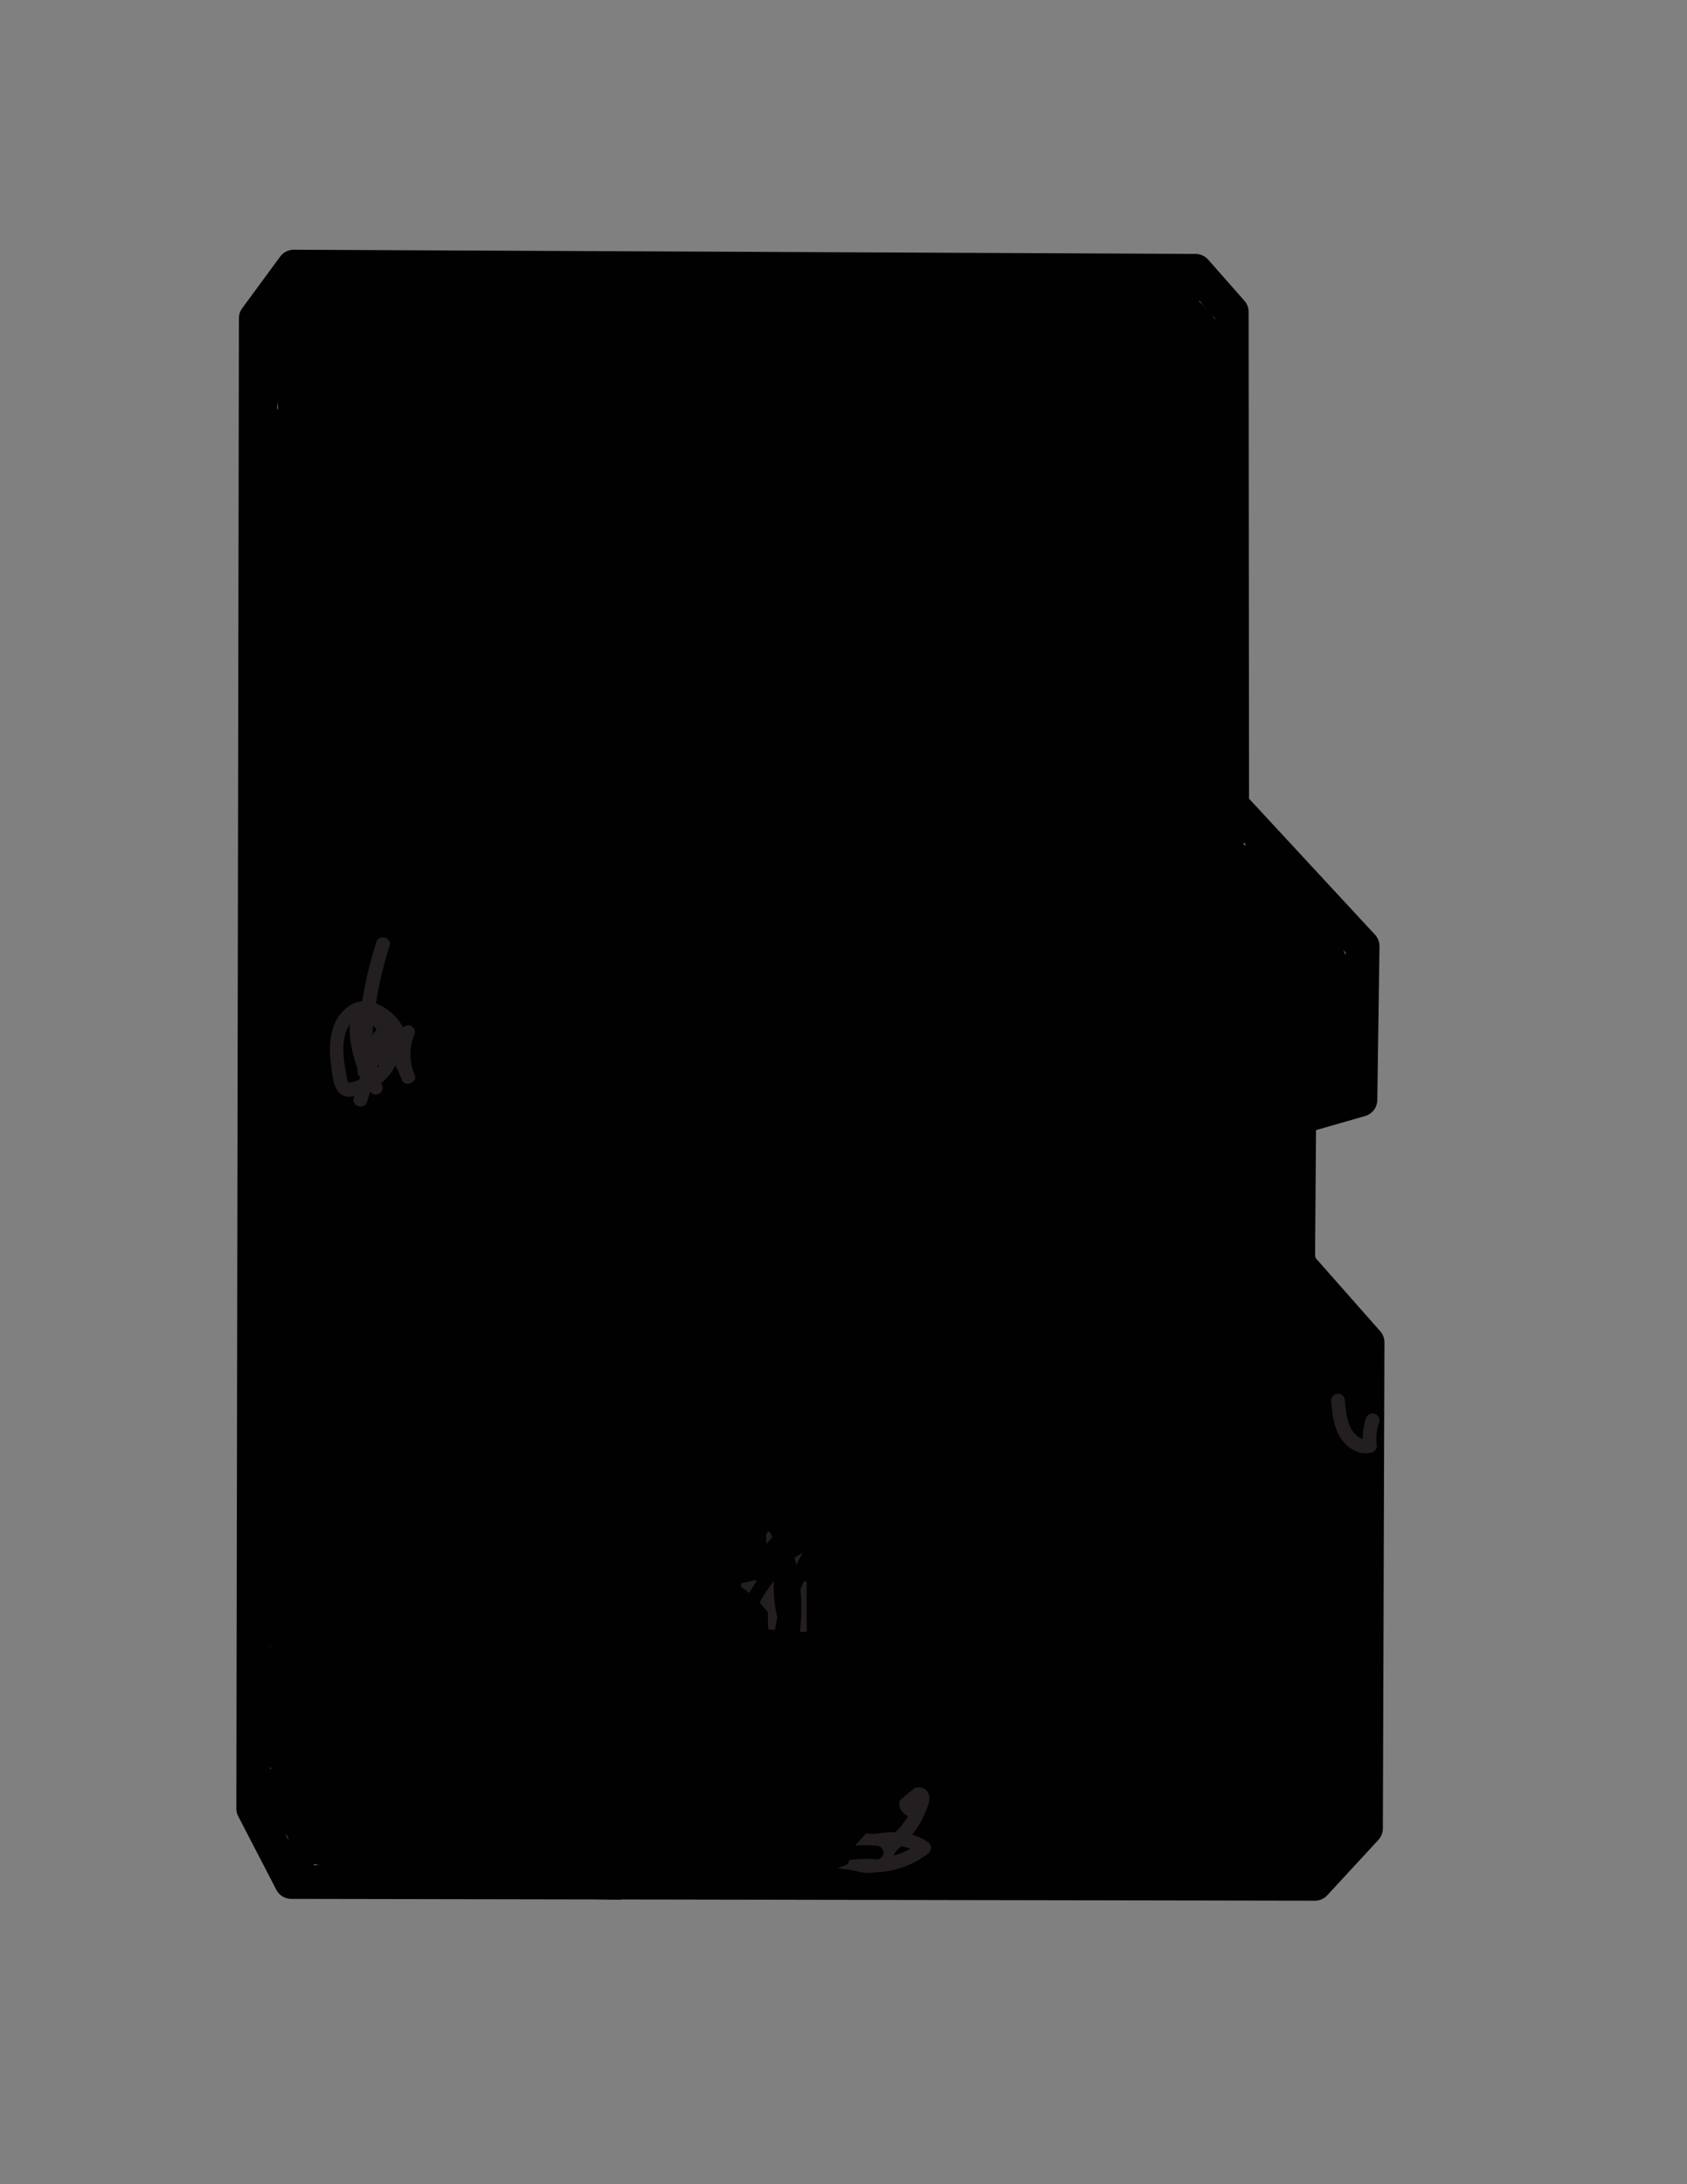 <svg id="Layer_1" data-name="Layer 1" xmlns="http://www.w3.org/2000/svg" viewBox="0 0 612 792"><rect x="0" y="0" width="612" height="792" fill="#808080" stroke="none"/><defs><style>.cls-1{fill:none;stroke:#010101;stroke-linecap:round;stroke-linejoin:round;stroke-width:12.24px;}.cls-2,.cls-3{fill:#010101;}.cls-2{fill-rule:evenodd;}.cls-4{fill:#fff;}.cls-5{fill:#231f20;}</style></defs><path class="cls-1" d="M91.86,655.79l.93-540.39,13.78-18.73L433.7,98.19l13.15,14.91L447,292l47.32,51.09-.79,55.71-22.19,6.36-.41,53.08,25.19,28.52L495.55,663,477,683.09l-371.32-.66Z"/><path class="cls-2" d="M411.91,408.37a107.35,107.35,0,0,0,1.63-17.23,162.62,162.62,0,0,0-4.35-37.93,156,156,0,0,0,2.86-29.88c0-78.5-57.56-142.25-128.48-142.25-29.79,0-57.93,10-83.11,30.57-23.13,18.92-46.27,62.2-55.28,82.15-6,13.21-14.09,26.08-19,39.69-9.6,26.58-11.53,54.25-13.11,82.09-1,17.43-5.23,35.27-7.62,52.53l-1.37,10.58-.69,3.65-1.24,7.77c-3.45,7.16-6.13,13.35-7,16.84a159.35,159.35,0,0,0-4.82,47.67c2,39.4,16.38,69.88,37.71,93.49,19.23,21.29,40.78,34.52,63.84,40,11.05,0,22.11.6,33.16.75a4.65,4.65,0,0,1,4.48-1.07c3.82,1,7.66.89,11.55.83a142.73,142.73,0,0,0,15.29-3.95c37.65-12,76.61-61.86,83.19-76.43a168.85,168.85,0,0,0,9.7-28.59l2.62-5.44c.66-1.6,1.3-3.22,2-4.84l.19-.78.42-.3c14.16-11.77,45.59-53.93,54.65-89.49A164,164,0,0,0,411.91,408.37ZM177.49,468.52,175.36,465l-.73-1.34.29.29c24.35,24.3,54.81,36.38,85.23,36.54C227.81,500.65,199.88,490.66,177.49,468.52Zm87.3,31.9-2.26,0a118.59,118.59,0,0,0,57.22-15.74l.11.91C296.48,499.41,275.86,500.06,264.79,500.42Zm94.95,28.79-.32,3.29-.06.1.8-9.35Z"/><path class="cls-2" d="M114.13,104.62a8.93,8.93,0,0,1,1.67-1.69,3.78,3.78,0,0,1,4.21-.39c.11.07.24.14.36.23a.56.56,0,0,1,.17,0,2.33,2.33,0,0,1,.64-.21,2.27,2.27,0,0,1,2,.53,2.75,2.75,0,0,1,1,2.19,9.07,9.07,0,0,1-.54,2.51,20.57,20.57,0,0,1-3.25,6,4,4,0,0,1-.71.67l0,0a10.41,10.41,0,0,1-.71,3.77,18.4,18.4,0,0,1-2.58,10.49c-1,1.42-2.43,3.73-4.11,4.91l0,.32,0,.17a59.63,59.63,0,0,1,.42,12.08c-.31,3.2-1.17,5.83-2.55,7.34a2.55,2.55,0,0,1-1.69.89,2.74,2.74,0,0,1-1.81-.53c2.5,14.19,2.61,29.9,3.61,44.25,1.91,27.46-.69,55.23,1.2,82.71,1.22,17.49-.06,35.22.92,52.81.69,12.12,1.12,24.21,1.22,36.29a2.58,2.58,0,0,1,1,.87,3.6,3.6,0,0,1,.54,1.6c.07.55,0,1.62,0,2.13.13,1.43.4,2.83.59,4.25.44,3.26,1.06,8.66,1.24,10.94a271.9,271.9,0,0,1,.61,27.54c0,.91.1,5-.22,7.92a9.88,9.88,0,0,1-1.18,4.05,2.86,2.86,0,0,1-1.51,1.17,9.72,9.72,0,0,1-.69,2.78,2.73,2.73,0,0,1-.61.92c0,1.1,0,2.22,0,3.34,0,.08,0,4.66-.8,6.49a4.54,4.54,0,0,1-.61,1.05c.43,9.07.88,18.16,1.11,27.25.43,16.8-.88,33.6-.31,50.41s4.57,33.53,4.57,50.19c0,4.73,1,9.66.59,14.39-.56,6.29-2.59,12.55-3.34,18.92a96.3,96.3,0,0,0-.6,11.4v2a4.94,4.94,0,0,1,1.84-.94c2.76-.74,4.83.66,6.27,3.13a17.94,17.94,0,0,1,1.61,4.11,12.45,12.45,0,0,1,1.48,1.37,25,25,0,0,1,6.44,9.62,15.37,15.37,0,0,1,2.39,4.11,25.3,25.3,0,0,1,1.22,3.78,17.59,17.59,0,0,1,3.63,2.62,27.57,27.57,0,0,1,7.55,9.56c2.47-.64,5.46.22,8,2.15a14.51,14.51,0,0,1,4.5,5.71,9,9,0,0,1,.69,2.85,12.57,12.57,0,0,1,2.54,4.27,4.27,4.27,0,0,1-.9,4,3.4,3.4,0,0,1-1.67,1,5.37,5.37,0,0,1-2,1.86,5.1,5.1,0,0,1-4.09.27,10.89,10.89,0,0,1-3-1.62,3,3,0,0,1-.51-.16,10.42,10.42,0,0,1-1.46-.73,4.92,4.92,0,0,1-2.17,3.26c-2.26,1.24-4.83.71-7.31-1.21l-.11-.09a4.32,4.32,0,0,1-2.31,1.88,4.88,4.88,0,0,1-4.11-.73,15.11,15.11,0,0,1-4.45-4.89,6,6,0,0,1-3.18,2.55,7.56,7.56,0,0,1-5.64-.7c-.27,0-.56,0-.82,0a11,11,0,0,1-2.05-.13,10.07,10.07,0,0,1-7.06-4.42,17.11,17.11,0,0,1-4.06-4.63l-.48-.85a41.52,41.52,0,0,1-7-12.09c-.47-1.32-1.8-6.16-1.37-9.37.31-2.32,1.4-4,3.21-4.59l.34-.13c0-.92,0-1.86.08-2.77a41.93,41.93,0,0,1-.43-11.47c.08-.75.19-1.49.33-2.2-.19-1.85-.29-3.74-.3-5.62a74.79,74.79,0,0,1-.5-15.77c.1-1.43.4-5.27,1.64-7.46a4.46,4.46,0,0,1,4-2.57c3,0,5.15,1.72,6.55,4.58a86.33,86.33,0,0,0,1.83-10.43c.4-4.56-.62-9.29-.62-13.84,0-10.76-1.67-21.55-3-32.36,0,3-1.25,3.57-2.44,3.09-1.2.48-2.41-.1-2.44-3.2v-8.23c0-3.2-.13-6.38-.29-9.58-.37-7.28-.79-14.66-.82-22a3,3,0,0,1-1.67-1.59,27.73,27.73,0,0,1-1.38-5.12c-1.05-4.6-1-9.69-1-14.44,0-5.94-.26-12.11.1-18.1a2.71,2.71,0,0,1-1.55-1.3,5.88,5.88,0,0,1-.51-2.95c.06-1.4.45-3.45.45-4.55,0-4.78-.11-9.6,0-14.4a157.72,157.72,0,0,1-.28-26.44c.09-1.64.12-3.28.32-4.91a17.61,17.61,0,0,1,1.78-4.66,3.84,3.84,0,0,1,.88-.91,25.58,25.58,0,0,1,1-4.51c.07-.82.16-1.64.29-2.44a10.35,10.35,0,0,0,0-1.08,7,7,0,0,1,.21-1.85,4.38,4.38,0,0,1,.37-.95c0-2.47,0-5,0-7.43a2.69,2.69,0,0,1,2.48-3,2.38,2.38,0,0,1,1.19.32,41.75,41.75,0,0,1,.15-7.12,2.68,2.68,0,0,1,2.57-2.33c-.08-12.25-.53-24.5-1.22-36.79-1-17.56.3-35.26-.92-52.74-1.89-27.47.71-55.24-1.2-82.7-1-14.29-1.06-29.94-3.6-44-1.08-5.92-2.1-12.45-1.86-18.76A11.88,11.88,0,0,1,98.62,131a32.43,32.43,0,0,1,1-8.2,11.82,11.82,0,0,1-.08-2.68c.29-4.14,2.44-9.18,3.51-11.4a18.54,18.54,0,0,1,2-3.5,4,4,0,0,1,3.95-1.59,9.5,9.5,0,0,1,3.52,1.37,3.32,3.32,0,0,1,1.54-.41Zm5.27,529.75c0,.26,0,.53,0,.76s.13.77.19,1.12a2,2,0,0,1,.31-.19,1.4,1.4,0,0,1,.3-.15l0-.55-.09-.73A2.91,2.91,0,0,0,119.4,634.37ZM107.77,140.65a5.06,5.06,0,0,1-1,0,26.75,26.75,0,0,0,.5,4.25l.37.85c.08-.77.13-1.57.14-2.4S107.82,141.55,107.77,140.65Zm-.75-6.44,0,.45,0-.13.1-.28Z"/><path class="cls-2" d="M318.18,105.41c17.54-1,38.85-1.85,42.78-.61,29.79,9.42,48.34,28.52,60.58,48.24,16,25.84,25.2,57.86,16.16,98.4-2.78,12.47-8.24,34.73-30.44,58.56a111.13,111.13,0,0,1-22.05,18.35A76,76,0,0,1,377,336c-21.44,16.81-44.25,23.41-66,23.41-60.8,0-110.16-54.66-110.16-122,0-35.86,14-68.13,36.32-90.47a87,87,0,0,1,11.51-10,105.17,105.17,0,0,1,15.45-9.85C283,116.55,304.45,109.37,318.18,105.41ZM221.11,209.05A123,123,0,0,0,229.54,271,133.91,133.91,0,0,1,221.11,209.05Zm.13-1.35-.1.94.24-2ZM239.37,154l-.42.31a111,111,0,0,0-13.18,30.62A126.11,126.11,0,0,1,239.37,154Zm78.81-48.57C305,106.1,294,106.88,294,106.88s6.63-2.1,8.85-2.65c8.3-2,29.55-2.59,29.55-2.59S326.8,102.88,318.18,105.41Z"/><path class="cls-3" d="M348.21,127.26C332.56,109,313,97.33,292.38,92.25c-7.13.56-14.26,1.2-21.38,1.82-17.33,1.49-34.65,2.43-52,2.67-11.65.17-23.31.11-35,0a133.57,133.57,0,0,0-31.58,16.37c4.23-2.94,13.72-8.37,13.72-8.37s-49.71,40.67-58.51,60.18c-8.19,18.13-14.29,61.8-14.29,61.8s.49-4,.85-6c-4,22.12-6.51,54.78-3.07,77.6a151.19,151.19,0,0,0,4.19,17.58l0,.75a260.16,260.16,0,0,0-2.92,37.93c0,67.32,49.35,122,110.15,122s110.18-54.66,110.18-122a6.57,6.57,0,0,1,0,1.4,146.65,146.65,0,0,0,1.56-20.48c.67-4.52,1.17-9.19,1.52-13.94,31.29-16.25,49.64-42.66,58.43-75.89C378.07,230.89,394.8,181.55,348.21,127.26ZM161.54,181.42c-8.91,39.17,0,82.42,26.92,113.84C145.76,245.49,156.52,199.86,161.54,181.42Zm39.24,145.65c-6.88-2.54-18.63-9.55-18.63-9.55a219,219,0,0,0,20.31,10.12Zm56.75-1.58c-17.81-.48-32.48-1.89-32.48-1.89s15.53.61,33.58.89ZM316,316.84l0-.55a190.22,190.22,0,0,0,18.33-13.83A231.18,231.18,0,0,1,316,316.84Z"/><polygon class="cls-2" points="260.54 324.76 260.94 324.54 260.91 324.54 260.54 324.76"/><polygon class="cls-2" points="221.19 99.02 220.77 99.23 221.48 98.9 221.19 99.02"/><path class="cls-3" d="M350.72,683.27s2.85.44,6.63,1l1.11-.06C353.77,683.68,350.72,683.27,350.72,683.27Z"/><path class="cls-3" d="M244,405.24A107.14,107.14,0,0,1,266,392.13,88.88,88.88,0,0,0,244,405.24Z"/><path class="cls-3" d="M196.94,494.66a112.84,112.84,0,0,0,.95,32l.16-.71A135.27,135.27,0,0,1,196.94,494.66Z"/><path class="cls-3" d="M391.69,423.53l-2.06.06a109,109,0,0,0-11.08-11.53,101.48,101.48,0,0,0-16.08-11.43l-2.73-2-.21-.14-.13.35c-10.08-5.72-19.73-9.78-23.14-10.82l-.75-.24A100,100,0,0,0,266,392.13c12-5,26.42-7.95,44-7.57-37.69-.82-71.36,19.47-91.77,51,5.69-9.41,13.73-20.75,25.7-30.35-17.22,13.15-31.17,31.84-39.48,54.71a131.88,131.88,0,0,0-7.53,34.71,131.59,131.59,0,0,1,13.51-45.08,131.44,131.44,0,0,0-12.74,54.56,134.81,134.81,0,0,0,1,19l-.66,2.83.87,5c.38,1.76.75,3.52,1.14,5.28l1.22,4.77a119.5,119.5,0,0,1-3.39-14.37c-2.51,10.74-4.43,21.92-4.52,30C193,598.8,209.88,628,226,645.87c16.4,18.16,122.51,26.44,122.51,26.44l-14.44,3.4c-9-1.42-17.23-3.49-22.34-6.31,4.13,2.29,10.68,4.82,18.12,7.16-6.76,1.48-13.62,2.69-17.14,2.69,2.28,0,4.65.76,6.89,1.12A210.24,210.24,0,0,0,353.06,683l5.92,1.23a159.73,159.73,0,0,1,20.64.05,5,5,0,0,1,3.91,2.27c8.73.52,17,.61,21.76-.35,25.53-5.27,44.71-18.6,58.83-34.21A123.7,123.7,0,0,0,490.54,605l.25-1.21c6.81-15.81,11.07-35,11.07-58.31C501.86,478.19,452.49,423.53,391.69,423.53Zm-184.53,71c-.63,1.55-1.44,3.84-2.35,6.71a53.31,53.31,0,0,1,2.35-6.71c.13-.31.25-.6.36-.84Zm70.11,90.73.56,2.38.94,4.68S277.48,586.39,277.27,585.22Zm4.24-39.71a143.68,143.68,0,0,1,1.79-23.08l.41-1.26A135,135,0,0,0,281.51,545.51Zm125.38-95.87a29.11,29.11,0,0,1,3.39,1.56Zm-9.49-15.79-1.51-2.24-2.25-3c12.69.71,26.65,4.45,41.84,12.86,4.74,2.61,23.21,17.32,23.21,17.32S424.58,443.34,397.4,433.85Zm91.82,89.26-.24-3,.5,1.92Z"/><path class="cls-3" d="M475.68,441.46A133.23,133.23,0,0,0,471.07,425l-2-5.22a158,158,0,0,0-1.43-21.63l.75,4.48s-1.8-30.85-5.07-45.36c-2.7-11.95-4.42-25.19-7.84-36.56-1.22-4.05-2.68-8.14-4.18-12.21-.27-6.79-1.49-16.2-2.57-23.42l-.16-4.71-.38-6.51c.08-11.41-.24-29.45-2.36-40.79l.12,1.17c0,2.17-.27,7.85-.27,7.85s-1.07-6.16-3-15.55q.54-5.83.53-11.8A71.17,71.17,0,0,1,442.4,225c-5.49-27.14-17.18-78.42-29.29-91.83a120.78,120.78,0,0,1,24.41,41.66c5,14.44,6.61,36,6.52,42.6,2-53.77-28-102.63-73.9-120.26-17.78-.07-35.56-.49-53.34-.5a4.59,4.59,0,0,1-4.7-3.82c-28,6.3-53.54,24.58-70.1,52.4l-.33.55c-4.23,7.2-18.76,46.89-18.76,68.92a133.88,133.88,0,0,0,2.87,27.63,266.29,266.29,0,0,0,3,32.45c0,6.7.16,14.4.69,21-.46-5.31-.69-10.34-.69-10.34s.07,22.28,1.69,33l.83,4.68c.44,16.16,2,34.8,6.06,48.13,2.38,7.93,5.7,16,8.24,23.92.53,3.16,1.62,9.44,2.68,14.94l.21,2.68,1.33,13.25a283.81,283.81,0,0,0-2,33c.05-3.84.8-14,.8-14s15.27,90.43,31.46,108.36c16.66,18.44,91.47,35.38,91.47,35.38s-44.8-4.91-58-12.2c28.3,15.67,65.24,18.92,94.72,6.24,46.22-19.89,73.45-70.61,70-122.68A70.34,70.34,0,0,1,475.68,441.46Zm-28.56-167.1s.5,2.71.71,4l.21,2Z"/><path class="cls-3" d="M91.18,234.77c.24,2,.47,4,.71,6.09l.31,1.94L94,248l.29.73-1.71-9.28-1.86-11.35v0c-.5-3.05-.94-5.76-1.28-7.94a4.45,4.45,0,0,1-2.83,4c1.27,5.45,3.12,11.53,5.27,17.8-.58-4.23-1-8.66-1.14-13.3Z"/><polygon class="cls-3" points="90.62 222.3 90.75 228.09 90.75 228.1 90.62 222.3"/><path class="cls-3" d="M292,153.54c-12.87-26.4-34.28-46.94-60.11-57.11q-6.45.22-12.91.31c-20.14.29-40.28-.09-60.42-.47-34.29,13.32-60.84,44.9-70.13,84.19a3.9,3.9,0,0,1,2.06,4.22c-1.34,11-1,22.17-1,33.27,2.92,11.18,13,48.71,22.23,72.45l2.2,4.75-.79-1.24.55,1.37,2,4.41.13.17,1.12,1.44L115.84,300l-.1-.11a38.79,38.79,0,0,0,5.33,9,38,38,0,0,0,9.38,7.29c19.08,17.55,43.6,28.11,70.33,28.11,60.8,0,110.17-54.64,110.17-122,0-26.53-6.58-46.36-14.95-61.72C295,158.52,293.54,156.08,292,153.54Z"/><path class="cls-3" d="M100.61,273c2.91,5.94,10.1,17.18,12.51,20.9l-1.41-3.51c-3.69-8-11.24-24.82-17.39-41.66a197.39,197.39,0,0,0,4.6,20A131.44,131.44,0,0,1,92.2,242.8l-.29-.85a117.23,117.23,0,0,0,23.83,57.93l-.08-.19A125.21,125.21,0,0,1,100.61,273Z"/><path class="cls-2" d="M448.35,605.26a25.94,25.94,0,0,1,20.76-10.85c14.87,0,26.93,13.37,26.93,29.82l0,1.6a35.9,35.9,0,0,1-5.84,36.54c-.36.41-.71.84-1.1,1.25-4,6.52-10.32,12.2-13.15,13.73a25.25,25.25,0,0,1-10.63,3.09,26.22,26.22,0,0,1-5.28-.21,18.44,18.44,0,0,1-3.88,1.7,26.5,26.5,0,0,1-20.39-2.47c-10.59-5.85-13.35-14.4-14.6-20.06a31.2,31.2,0,0,1,5.07-25.83,29.09,29.09,0,0,1,6.59-6.69l.43-.28C434.89,617.23,440.56,609.26,448.35,605.26Z"/><path class="cls-2" d="M431.72,362.22c-2-2.08-3.85-4-5.46-5.79-10.52-11.63-10.52-30.54,0-42.16s27.58-11.65,38.08,0c6.54,7.23,16.17,16.75,22,28.23a61.43,61.43,0,0,1,5.44,42.36c-2.81,12.41-8.8,17.87-14.07,21.28-2.16,1.39-5.51,2.33-8.85,2.95a44.86,44.86,0,0,1-7.69,5.05,25.39,25.39,0,0,1-18.85.5c-6.73-2.43-12.4-7.16-16.13-15.43C419.2,383.74,423,371.49,431.72,362.22Z"/><path class="cls-2" d="M448.65,152.54a4.92,4.92,0,0,1,.61-2.46,19.37,19.37,0,0,0-.11-2.3,77.57,77.57,0,0,0-2.38-12.2c-1.11-7-3.5-17.66-8.22-22.88-10.49-11.62-27.93-15.33-41.85-15.33-14.88,0-26.94,13.37-26.94,29.82,0,16.23,11.74,29.46,26.34,29.8.27,2.26.27,4.55.58,6.81a75.81,75.81,0,0,0,2.63,12.25c-.19,3.11-.41,7.88-.32,10.58A45.57,45.57,0,0,0,402,202.07c4,9.74,10.59,15.59,19,18.19,10.37,3.22,21-.77,27.64-9.24Zm-1-10.43s-.2-2.49-.77-6.1C447.33,138.5,447.61,142.11,447.61,142.11Z"/><polygon class="cls-2" points="438.39 163.92 438.9 164.17 438.63 164.03 438.39 163.92"/><polygon class="cls-2" points="437.09 163.39 437.91 163.71 437.62 163.59 437.09 163.39"/><path class="cls-2" d="M436.73,163.25c-.4-.14-.8-.29-1.22-.41Z"/><path class="cls-2" d="M163.07,96.35c-13.86-.26-27.73-.53-41.6-.62-8.68,5-14.63,15-14.63,26.51,0,16.47,12.08,29.82,26.94,29.82,6.74,0,15.32.27,21.66-1.51,14.41-4,23.14-20.25,19.5-36.2A29.66,29.66,0,0,0,163.07,96.35Z"/><path class="cls-2" d="M329.46,685.69c10.54-.07,21-1.15,31.55-1.61a45.57,45.57,0,0,0,7.34-2.18c15.85-6.4,23-19.74,23-34,0-10.78-4.11-17.27-8.06-21.63a25.62,25.62,0,0,0-16.11-8.58c-2.68-.36-12,3-17.32,5.1a25,25,0,0,0-10.76-5.62c-14.48-3.77-29,6.21-32.37,22.23a32.56,32.56,0,0,0,1.28,18c1.17,3.91,3.25,10.21,5.13,13.19a32,32,0,0,0,4.72,5.85,28.45,28.45,0,0,0,9.25,9.86A5,5,0,0,1,329.46,685.69Z"/><path class="cls-4" d="M134.85,384c3.22,0,3.23-5,0-5s-3.22,5,0,5Z"/><path class="cls-5" d="M371.71,432.28a271.06,271.06,0,0,1-12.44,78q-3.31,10.55-7.51,20.79l4.57-.6q-6.66-10.37-13.92-20.33-3.71-5.07-7.56-10a78.77,78.77,0,0,0-7.12-8.36c-4.76-4.64-11.4-8.31-18.14-5.82-6.37,2.35-10.42,8.33-12.89,14.38-3.27,8-3.69,16.92-7,24.95l4.82,1.33a400,400,0,0,0,4-50.33,2.5,2.5,0,1,0-5,0Q290.45,503.56,289,531t-1.4,54.65q.06,15.48.6,30.93c.11,3.25,4.74,3.18,5,0,1.42-17.77-7.53-36.36-22.63-46a37.84,37.84,0,0,0-13.07-5.26,2.56,2.56,0,0,0-3.07,1.75,2.51,2.51,0,0,0,1.74,3.07c15.82,3.05,27.32,17.3,31,32.43a44.28,44.28,0,0,1,1.07,14h5q-1-27.45-.37-54.93t2.77-54.59q1.23-15.41,2.95-30.76h-5a388.25,388.25,0,0,1-3.85,49,2.5,2.5,0,0,0,4.82,1.33c2.82-6.76,3.64-14.08,5.71-21.06,1.59-5.37,4.38-11.32,9.48-14.17s10.51.06,14.38,3.78c5.07,4.88,9.19,10.9,13.34,16.55Q345,522.13,352,533c1.25,2,3.76,1.37,4.57-.59a273.56,273.56,0,0,0,18.9-77.32q1.08-11.39,1.22-22.82c0-3.21-5-3.22-5,0Z"/><path class="cls-5" d="M262.82,503.46q-1.19,24.48-.31,49c.05,1.44,1.58,3.06,3.16,2.41,4.33-1.79,6.69-5.58,8.14-9.88,1.61-4.78,2.2-10,3-14.91q2.87-17.65,4.65-35.46,1-10,1.65-20.08h-5c-.17,17.78-.34,35.56-.35,53.33s.15,35.39.63,53.07q.42,15.07,1.17,30.12c.16,3.2,5.16,3.22,5,0-.91-17.75-1.4-35.51-1.63-53.28s-.2-35.39-.08-53.08q.11-15.09.26-30.16c0-3.24-4.79-3.18-5,0q-1.1,16.92-3.18,33.75-1,8.19-2.29,16.34c-.79,5.13-1.5,10.32-2.65,15.38-.77,3.44-2.07,8.56-5.65,10l3.17,2.42q-.87-24.51.31-49c.15-3.22-4.85-3.21-5,0Z"/><path class="cls-5" d="M286.22,666.49a110.09,110.09,0,0,0,34.65,3.87c3.26-.16,3.16-4.68,0-5A147,147,0,0,0,272,668.77a2.48,2.48,0,0,0-1.79,2.74,2.53,2.53,0,0,0,2.45,2.17c9.06.92,18.15,1.75,27.21.36,7.66-1.17,15-4.3,22.79-4.69A17.88,17.88,0,0,1,334,672.23v-4.32c-8.54,6.5-20.19,8.09-29.92,3.28a2.57,2.57,0,0,0-3.42.9,2.53,2.53,0,0,0,.9,3.42,33.57,33.57,0,0,0,35-3.28,2.54,2.54,0,0,0,0-4.32c-6.86-4.69-15.24-3.92-23-2.17-3.94.9-7.82,2-11.77,2.88a60.76,60.76,0,0,1-13.32,1.19c-5.28-.06-10.55-.6-15.81-1.13l.67,4.91a142.74,142.74,0,0,1,47.51-3.23v-5a105.63,105.63,0,0,1-33.33-3.69c-3.1-.86-4.43,4-1.32,4.82Z"/><path class="cls-5" d="M495.56,514.32a21.71,21.71,0,0,0-1,9.89l1.84-2.41-.55.13c-.27.08.35,0-.12,0H495c-.26,0-.23,0,0,0a8.06,8.06,0,0,1-1.19-.33c-.37-.13.46.28-.14-.06-.17-.1-.35-.18-.51-.28l-.5-.32c-.37-.22,0,0-.17-.11a9.82,9.82,0,0,1-.89-.82l-.42-.45s-.46-.61-.22-.27a12.31,12.31,0,0,1-.67-1c-1.72-3-2.07-6.89-2.4-10.4a2.55,2.55,0,0,0-2.5-2.5,2.52,2.52,0,0,0-2.5,2.5c.44,4.59.87,9.59,3.47,13.56,2.43,3.69,6.77,6.46,11.3,5.2a2.51,2.51,0,0,0,1.83-2.41,17.71,17.71,0,0,1,.85-8.56,2.52,2.52,0,0,0-1.74-3.08,2.56,2.56,0,0,0-3.08,1.75Z"/><path class="cls-5" d="M145.65,373.59a23.41,23.41,0,0,0,.26,18.18c1.09,2.58,5.66.69,4.57-1.93a136.25,136.25,0,0,0-6.29-13.13c-1.15-2.08-2.35-4.13-3.62-6.15a18.39,18.39,0,0,0-4-4.91c-1.61-1.27-3.67-2.23-5.76-1.67-2.34.64-3.5,2.86-3.78,5.11a37.49,37.49,0,0,0,1.07,13.17,39.55,39.55,0,0,0,6.06,13.4,2.57,2.57,0,0,0,3.42.9,2.52,2.52,0,0,0,.9-3.42,36.19,36.19,0,0,1-6.59-19.91,12.68,12.68,0,0,1,.25-4.35c0-.07-.26,0,.14-.11-.32.08-.1,0,.09.11a8.85,8.85,0,0,1,1.37.89,18.3,18.3,0,0,1,3,4.09c1,1.7,2.06,3.43,3,5.17a122.32,122.32,0,0,1,5.89,12.14l4.57-1.92a18.64,18.64,0,0,1,.25-14.33,2.52,2.52,0,0,0-1.75-3.07,2.55,2.55,0,0,0-3.07,1.74Z"/><path class="cls-5" d="M129.73,377.11l0,11.37h5A140,140,0,0,1,141.31,343c1-3.07-3.84-4.39-4.82-1.33a144.48,144.48,0,0,0-6.8,46.85c.06,3.21,5,3.22,5,0l0-11.37c0-3.21-5-3.22-5,0Z"/><path class="cls-5" d="M138.68,374.47c2.83,4.4,1,10.2-2.6,13.55a18.89,18.89,0,0,1-6.84,3.9c-.6.2-1.2.39-1.82.55-.18,0-1,.1-.8.19-.66-.34-.84-2.37-1-3.08-1-5.86-2.25-12.78,1.23-18.08,1.15-1.74,3-3.42,5.14-3.58,2.51-.18,5.2,1.75,7,3.36s3.59,4,3.33,6.54a5,5,0,0,1-1.49,3,4.7,4.7,0,0,1-.93.65c-.52.19-.64.16-.9,0a2.57,2.57,0,0,0-3.42.9,2.51,2.51,0,0,0,.9,3.42c3.57,1.7,7.13,0,9.22-3.11A10.47,10.47,0,0,0,145.9,372a18.8,18.8,0,0,0-8.13-7.56c-3.59-1.85-7.64-2.06-11.07.29-7.47,5.11-7.63,14.65-6.44,22.72.51,3.4.82,8.71,4.78,10,2,.63,4.18-.17,6.07-.85a27.43,27.43,0,0,0,5.25-2.49,18.32,18.32,0,0,0,7.86-9.74A14.64,14.64,0,0,0,143,372c-1.73-2.7-6.06-.19-4.32,2.52Z"/><path class="cls-5" d="M140,382.93l.07-7c0-2.85-4.11-3.35-4.91-.66l-6.82,22.9c-.93,3.09,3.9,4.41,4.82,1.33L140,376.6l-4.91-.67-.07,7c0,3.21,5,3.22,5,0Z"/><path class="cls-5" d="M177.63,481.88l32.21,7.77c2.07.5,4.28,1.18,6.4.57a4.92,4.92,0,0,0,3.46-5.66c-.36-2.37-1.68-4.72-2.72-6.86s-2.18-4.23-3.42-6.25a74.91,74.91,0,0,0-10-12.94,2.44,2.44,0,0,0-2.43-.65c-5.68,2.15-4.82,8.69-5.61,13.37-.38,2.22-1,4.2-3.18,5-2.38.89-5.17.51-7.64,0-1.95-.37-4.16,1.72-2.82,3.67,2.45,3.6,7.09,5.63,11.31,3.93a2.6,2.6,0,0,0,1.75-3.08,2.52,2.52,0,0,0-3.08-1.74,4.62,4.62,0,0,1-5.67-1.63l-2.82,3.67c6.13,1.16,13.55,1.05,16.22-5.73,1-2.58,1.07-5.44,1.32-8.17a13.86,13.86,0,0,1,.57-3.18c.06-.16.11-.32.17-.47-.07.18-.07.2,0,0s.48-.73.18-.36a3.11,3.11,0,0,1,.48-.48c-.48.38.65-.25.15-.05L200,462a70.43,70.43,0,0,1,13.86,20.75c.18.41.36.81.52,1.21s.22,1.26.45,1.46c0,0,0,.37,0,.1,0,0,.1-.17.1-.16s.13,0,.13,0a3.37,3.37,0,0,1-.34.09c-1.68.21-3.73-.67-5.46-1.08l-14.19-3.43L179,477.05c-3.12-.75-4.46,4.07-1.32,4.83Z"/><path class="cls-5" d="M192.59,484.21c3.21,0,3.22-5,0-5s-3.23,5,0,5Z"/><path class="cls-5" d="M315.08,668.92l3.55,6.62.39-3c-.11.11-.48.57-.63.57l.18-.13-.14.1-.34.22a7.28,7.28,0,0,1-.72.4l-.22.11.22-.09-.31.11a6.41,6.41,0,0,1-.78.23c-.19.05-.65,0-.79.16.37-.05.45-.07.26-.05l-.25,0h-.32a8.77,8.77,0,0,1-.89,0,2.1,2.1,0,0,0-.41,0c.08-.07.61.11.1,0-.26-.06-.53-.11-.79-.18s-.52-.18-.78-.26.56.27.07,0l-.37-.18c-.24-.13-.48-.27-.71-.42a4,4,0,0,1-.34-.23c-.38-.25.25.25,0,0a16.68,16.68,0,0,1-1.24-1.28,2.5,2.5,0,0,0-3.53,0,2.57,2.57,0,0,0,0,3.54c3.93,5,11.78,5.24,16.23.85a2.57,2.57,0,0,0,.39-3l-3.56-6.62a2.52,2.52,0,0,0-3.42-.9,2.55,2.55,0,0,0-.89,3.42Z"/><path class="cls-5" d="M303.48,677.38a36.66,36.66,0,0,0,18.77-1.61,2.64,2.64,0,0,0,1.84-2.41c.16-1.61,1.7-2.9,2.8-3.93a40,40,0,0,0,4.06-4.27,33,33,0,0,0,6-11.52c.64-2.36-.18-4.92-2.82-5.44a7.79,7.79,0,0,0-5.91,1.66,5.08,5.08,0,0,0-1.76,5.51c.64,2.09,2.81,3.8,5.05,3a2.57,2.57,0,0,0,1.74-3.08,2.51,2.51,0,0,0-3.07-1.75c.28-.1.88.36,1.1.43s-.11-.17-.08-.19c-.18.13.3-.16.34-.18a7.92,7.92,0,0,1,1.35-.45c.21-.07.27-.11.24-.07s-.63-1.32-.95-.94a9.05,9.05,0,0,0-.72,2.13c-.24.65-.51,1.28-.8,1.9a30.64,30.64,0,0,1-2.13,3.79,33.53,33.53,0,0,1-5.35,6.06c-2.18,2.05-3.83,4.29-4.13,7.34l1.83-2.41a31.59,31.59,0,0,1-16.11,1.61,2.58,2.58,0,0,0-3.08,1.74,2.53,2.53,0,0,0,1.75,3.08Z"/><path class="cls-3" d="M191.54,475.69c3.23,1.23,6-2.24,5.7-5.23a7.85,7.85,0,0,0-4.3-6.19,8.83,8.83,0,0,0-7-.4,13.19,13.19,0,0,0-6,5,27.32,27.32,0,0,0-3.3,7.15c-.46,1.38-1.16,2.92-.8,4.4.43,1.77,2.12,2.36,3.7,2.71,4.81,1,12.86,2,14.53-4.18a6.51,6.51,0,0,0-3.89-7.77c-3.06-1.18-7.15,1.72-5.93,5.14a2.57,2.57,0,0,0,3.07,1.75,2.53,2.53,0,0,0,1.75-3.08c-.17-.47,0,.1,0,.26a1.4,1.4,0,0,1-.18.52l-.08.1c.2-.19.19-.18,0,0,.09,0,.46-.15,0,0,.19-.05.37,0-.08,0l-.28-.05.22.05.2.07c-.22-.09-.25-.1-.09,0s.36.31.12.08c0,0,.46.53.27.26s.19.37.18.34c-.19-.37.1.4.12.53-.08-.57-.1.69,0,.11a4.25,4.25,0,0,1-.15.59c-.06.16-.05.15,0-.05a3.07,3.07,0,0,1-.17.31c-.18.34.23-.23,0,.06-.08.08-.45.42-.08.14a4.12,4.12,0,0,1-.45.27c.31-.16-.05,0-.11,0l-.5.12c-.76.18.24,0-.22,0s-.93,0-1.4.06a23.11,23.11,0,0,1-5.1-.46,9,9,0,0,0-1.34-.31l-.19-.06,1.1,1.51c.06,0-.09.28.06-.07.38-.88.59-1.87.91-2.78a20.84,20.84,0,0,1,2-4.4,8.79,8.79,0,0,1,1.05-1.47,10.45,10.45,0,0,1,.8-.83l.37-.34c.54-.48-.31.18.28-.22.28-.18.55-.36.84-.51-.05,0,.66-.33.36-.19l.26-.1a7,7,0,0,1,1-.25c-.11,0-.49,0,0,0h.65c.46,0,.1,0,0,0,.22,0,.43.08.64.13l.41.13c.54.14-.24-.17.21.08l.38.21c.13.08.53.39.2.11a4.86,4.86,0,0,1,.78.79c-.38-.51.35.7.19.33a2.86,2.86,0,0,1,.19.65c0,.17,0,.17,0,0,0,.29,0,.35,0,.2s0,.4,0,.12l-.07.13c.14-.18.16-.21,0-.08s.1-.09.18-.12.87,0,.44-.11a2.51,2.51,0,0,0-3.08,1.75,2.57,2.57,0,0,0,1.75,3.07Z"/><path class="cls-3" d="M256,497.65c-.89,6.07-1.67,12.67.32,18.62,2.11,6.32,7.73,10.74,14.58,10.08,7.24-.7,12.56-5.91,16.49-11.64a68.28,68.28,0,0,0,9.26-20.19c1.81-6.53,3.05-13.65,2.37-20.45-.57-5.72-2.38-11.86-7.33-15.31-6.24-4.36-13.74-1.11-19.06,3.06a74.13,74.13,0,0,0-13.72,14.85,96.71,96.71,0,0,0-16.27,37.23c-2.55,12.44-3.24,26,1.17,38.14,1.93,5.3,4.84,10.46,9.3,14,5.59,4.48,12.48,5.75,19.47,4.61,6.76-1.1,13.24-4.26,19-7.87A79,79,0,0,0,306.15,551a88,88,0,0,0,20-32.86c2.36-6.92,4.32-14.5,3.3-21.84-.88-6.4-5-13.5-11.92-14.76-7.45-1.35-12.75,5.18-17,10.27A111.26,111.26,0,0,0,288.6,509a118.25,118.25,0,0,0-8.66,19.45q-1.74,5.09-3,10.31c-.84,3.48-1.7,7.06-1.09,10.64a8.7,8.7,0,0,0,6.35,7,10.77,10.77,0,0,0,9-2c2.93-2.17,5-5.23,6.88-8.29a82.61,82.61,0,0,0,4.94-9.17c5.7-12.41,8.94-27.3,3.6-40.41a36.15,36.15,0,0,0-28.57-21.82c-14.43-2-28.37,4.51-39.49,13.22-10.25,8-20.05,22.89-11.63,35.63,3.58,5.43,9.31,8.82,15,11.73a96.14,96.14,0,0,0,20.78,8.17,50.45,50.45,0,0,0,21.59,1,38.8,38.8,0,0,0,18.21-9.15c10.87-9.53,16.67-23.55,20.09-37.28a215.87,215.87,0,0,0,4.38-23.79,101.26,101.26,0,0,0,.73-24.35c-.64-5.74-2.35-12.49-7.52-15.84-6.72-4.34-13.83,1.2-18.54,5.85C291.87,449.6,282.86,462.8,283,477c.07,6.27,2.29,12.73,7.06,17a22.07,22.07,0,0,0,15.34,5.42A24.71,24.71,0,0,0,321.22,493c4.82-4.3,8.07-10.15,10.13-16.21,4.19-12.33,3.62-26.18-.18-38.52a72.64,72.64,0,0,0-19.69-31.66c-9.81-9.12-22.87-15.74-36.47-15.86a35.91,35.91,0,0,0-19.95,5.81,48.46,48.46,0,0,0-13.86,14.16C233,423.2,230,438.59,229.31,453.24c-.65,13.44,1,27.53,7.25,39.61a47.91,47.91,0,0,0,13.06,15.72A88.47,88.47,0,0,0,268,519.14c7.18,3.24,14.64,6.1,22.47,7.24a47.1,47.1,0,0,0,20.94-1.49c13.06-4.06,24-13.16,32.17-23.89,9-11.76,14.9-25.61,19.5-39.58a245.38,245.38,0,0,0,10.6-45.85,156,156,0,0,0-.7-46.91c-1.18-6.69-2.67-14.75-10.17-17-7.21-2.11-13.71,2.54-18.63,7.28A186.7,186.7,0,0,0,318,390.71a206.08,206.08,0,0,0-19.25,36.9,210,210,0,0,0-11.4,38.92,2.56,2.56,0,0,0,1.75,3.07,2.51,2.51,0,0,0,3.07-1.75,205.68,205.68,0,0,1,28.48-72.06,187,187,0,0,1,23.28-29.53,74,74,0,0,1,7-6.62c2.24-1.78,4.94-3.35,7.87-3.43a7,7,0,0,1,6.16,2.86c1.77,2.64,2.26,6.05,2.85,9.1,5.47,28.58.7,58.25-7.64,85.79-7.39,24.43-19,51.2-43.07,63.27a43.47,43.47,0,0,1-16.61,4.66c-7.11.45-14.11-1.06-20.81-3.37A115.92,115.92,0,0,1,261,510.09a52.71,52.71,0,0,1-15-12c-7.72-9.26-10.82-21.73-11.56-33.53-.86-13.43.72-27.53,5.49-40.15,4.17-11,11.95-21.87,23.2-26.43,12.1-4.9,25.93-1,36.52,5.72,19.17,12.22,30.81,35.53,29.55,58.15-.6,10.78-4.47,23.7-14.21,29.71-7.82,4.83-19.29,3.7-24.3-4.66-6.29-10.51-.53-24.19,5.85-33.2a74.61,74.61,0,0,1,6.78-8.26,36.78,36.78,0,0,1,7.35-6.47c2.3-1.38,4.92-2,7.14-.44a11,11,0,0,1,3.51,5.29c2.19,6.18,2.05,13.2,1.72,19.66a172.84,172.84,0,0,1-2.88,22.2c-2.48,13.52-6.06,27.31-14.26,38.6a41.12,41.12,0,0,1-13,11.9,34.87,34.87,0,0,1-18.33,4.11,61,61,0,0,1-19.42-4.39,89.63,89.63,0,0,1-17.2-8.57c-4.55-3-8.56-7.27-9-13-.5-6,2.56-11.73,6.32-16.18a56.19,56.19,0,0,1,15-12,48.66,48.66,0,0,1,18-6.44c11.13-1.41,22.68,2.71,29.72,11.62,7.75,9.79,7.56,23.06,4.11,34.49a74.94,74.94,0,0,1-7.92,17.35c-1.57,2.58-3.24,5.43-5.72,7.24-1.71,1.26-4.12,2-6,.73-2.26-1.49-1.87-4.87-1.45-7.16a91.54,91.54,0,0,1,2.32-9.37A109.92,109.92,0,0,1,300.4,500c1.89-2.55,3.92-5,6.05-7.37,1.95-2.14,4-4.68,6.77-5.82,5.33-2.21,9.8,3.75,10.95,8.24,1.65,6.44-.18,13.42-2.1,19.6a82.18,82.18,0,0,1-17.3,30.54c-7.7,8.56-17.64,16.13-28.76,19.56-6,1.84-12.48,2.18-17.95-1.24-4.06-2.53-6.93-6.76-8.78-11.16-4.39-10.39-4.29-22.33-2.5-33.28A93.87,93.87,0,0,1,260,484a82.45,82.45,0,0,1,11.35-14.24,38.86,38.86,0,0,1,7.09-5.9c2.43-1.47,5.36-2.69,8.23-1.93,4.56,1.2,6.43,6.34,7.17,10.8,1,5.84,0,12-1.3,17.74A65.85,65.85,0,0,1,285,509.18c-3,5-7,10.52-12.91,11.94a9.28,9.28,0,0,1-7.39-1.16,9.82,9.82,0,0,1-3.61-5.18c-1.63-5-1-10.66-.27-15.8a2.58,2.58,0,0,0-1.74-3.08,2.52,2.52,0,0,0-3.08,1.75Z"/><path class="cls-3" d="M334.29,495.42v7.14c0,2.16-.13,4.37,0,6.52a6.41,6.41,0,0,0,2.93,5.36,9.45,9.45,0,0,0,5.18,1c2.05-.14,3.91-1.17,4.37-3.3.48-2.3-1.23-4.37-2.58-6a23,23,0,0,0-9.13-6.72,13.39,13.39,0,0,0-5.36-1.28c-2.62.12-4,2.23-4.45,4.6-.82,4.25.51,8.46,2.65,12.13a52,52,0,0,0,16.74,16.9c3.08,2,7.8,5.45,11.25,2.51,2.95-2.5,2.76-7.2,2.06-10.63a17.32,17.32,0,0,0-5.73-9.9c-1.69-1.35-4-2.21-6-1.14s-2.7,3.19-2.93,5.29a18.27,18.27,0,0,0,2.81,11.74,7.8,7.8,0,0,0,4.46,3.56,5.77,5.77,0,0,0,5.4-1.7c2.78-2.77,3.65-7.32,4.25-11a46.43,46.43,0,0,0,.33-13.16c-.48-4-1.17-8.63-3.5-12a10.62,10.62,0,0,0-9.44-4.52A25,25,0,0,0,337.13,494a43.37,43.37,0,0,0-9.26,6.66c-5.75,5.37-10.76,12.68-12.13,20.54-1.46,8.38,1.48,17.06,6.4,23.83,4.75,6.55,12.07,11.55,20.5,10.2,8-1.27,13.06-8.8,15.3-16a64.74,64.74,0,0,0,2.27-12.73q.72-6.93,1-13.89c.35-8.44.67-17.33-1.84-25.49-1.14-3.7-2.86-7.89-6.1-10.24-3.71-2.68-7.88-.68-11.23,1.55a42.53,42.53,0,0,0-14.21,16.11c-3.43,6.74-5.93,15.13-4.61,22.72s8.67,13.53,16.4,11.46a14,14,0,0,0,8.45-6.71c1.59-2.8-2.73-5.33-4.31-2.52-2.56,4.52-8.37,6.29-12.46,2.61-4.66-4.22-3.69-11.2-2.28-16.68a40.29,40.29,0,0,1,7.55-15.27,37.71,37.71,0,0,1,6-6,31.86,31.86,0,0,1,3.21-2.19c1.11-.67,2.68-1.81,4-1.34a5,5,0,0,1,2.21,2.17,21.41,21.41,0,0,1,2,4.23,38.63,38.63,0,0,1,2,9.4,136.67,136.67,0,0,1-.19,21.79c-.46,7-.85,14.3-3.21,21-1.83,5.14-5.68,10.6-11.53,11.25-6,.67-11.36-3.28-14.71-7.91-3.83-5.29-6.58-11.86-6.08-18.49.47-6.19,4-12.07,8-16.66a38,38,0,0,1,14.36-10.48c2.25-.9,4.89-1.62,7.29-1,2.63.7,3.67,3.18,4.35,5.59a41.21,41.21,0,0,1,.42,20.69,19.62,19.62,0,0,1-1.26,4,6,6,0,0,1-1,1.55c-.24.26-.53.5-.66.5-.79,0-1.5-1.24-1.87-1.89a13.66,13.66,0,0,1-1.64-4.65,10.59,10.59,0,0,1,0-4.16,3.6,3.6,0,0,0,.1-.43l.17-.3a.46.46,0,0,1-.48.2c.08-.27,1.39.87,1.44.92a13.36,13.36,0,0,1,3.7,7.53,10.14,10.14,0,0,1,0,3.56,3.45,3.45,0,0,1-.46,1.22c-.14.16-.09.27-.46,0-1.2-.83-2.68-1.38-3.94-2.15a45.38,45.38,0,0,1-4.4-3c-4.86-3.71-9.57-8.52-12.39-14a15.58,15.58,0,0,1-1.47-4.17,9.1,9.1,0,0,1-.13-2.21,15.37,15.37,0,0,0,.38-1.95l-.37.22a.29.29,0,0,0,.16,0,4.85,4.85,0,0,0,1.09.25,17.19,17.19,0,0,1,2,.63,17.64,17.64,0,0,1,3.88,2.18,18,18,0,0,1,2.93,2.72c.38.43.74.87,1.08,1.34.09.13.52,1,.65,1,.14.3.22.17.24-.37.74-.46.85-.6.34-.41-.51-.14-1.92.18-2.59-.32s-.49-2.51-.49-3.38V495.42c0-3.22-5-3.22-5,0Z"/><path class="cls-3" d="M260.13,470.16c4,19.59-5.37,43.69,9.31,60.28,6.64,7.5,17,11.09,26.9,10.64,9.41-.44,18.33-4.29,25.75-10a68.07,68.07,0,0,0,19-23c5.2-10.16,7.9-21.44,9.12-32.75a166.82,166.82,0,0,0-.43-35.74c-1.27-11.75-2.82-23.81-6.35-35.12-3.24-10.38-8.6-20.25-17.53-26.77a26.91,26.91,0,0,0-26.66-3.4c-8.58,3.66-15,11.19-19.82,18.94-5.65,9.06-9.36,19.16-12.54,29.3a247.8,247.8,0,0,0-11.24,72.12A220.12,220.12,0,0,0,258.09,531c1.77,11.09,5.16,22.31,12.53,31,6.48,7.65,16,12.76,26.19,11.26,9.75-1.43,17.59-8.66,23.42-16.13,6.79-8.69,12-18.59,16.94-28.42a320.2,320.2,0,0,0,14-32.34,324.29,324.29,0,0,0,17.21-68.8c1.52-11.15,2.43-22.58.21-33.71-1.73-8.71-7.61-25.93-19.59-20.3-7.91,3.72-12.91,12.15-15.14,20.29-2.42,8.82-2.23,18.3-.46,27.23,3.86,19.47,16.33,37.51,32.16,49.24a72.33,72.33,0,0,0,12.57,7.52c2.61,1.21,5.43,2.33,8.34,1.61a7.61,7.61,0,0,0,4.9-4.05c1.94-4,1.39-8.91.15-13a83.06,83.06,0,0,0-5.88-14.24,81.47,81.47,0,0,0-18.34-23.43c-7.45-6.53-16.57-12.33-26.29-14.69-5.58-1.35-11.48-1.1-16.43,2.05-4.29,2.73-7.46,6.9-10,11.22a128.38,128.38,0,0,0-7.32,15.12q-3.5,8.27-6.23,16.81a201.62,201.62,0,0,0-7.75,35.18q-1.17,9-1.51,18a114.91,114.91,0,0,0,.2,16.7c.5,4.77,1.57,9.69,4.59,13.54a13.08,13.08,0,0,0,12.33,5c4.82-.73,9.06-3.9,12.42-7.26a65,65,0,0,0,9.47-13.09,226.35,226.35,0,0,0,25.49-64.44A236.89,236.89,0,0,0,361.45,425c.18-2.2-2.83-3.24-4.26-1.77A125.94,125.94,0,0,0,331,463.83a132.57,132.57,0,0,0-7.11,23.63c-.83,4.12-1.46,8.28-1.92,12.46-.41,3.86-1.47,8.86,1.21,12.13,2.38,2.91,6.06,2.39,8.75.24a17.07,17.07,0,0,0,5.47-9.09,118.4,118.4,0,0,0,3.83-24.89A121.49,121.49,0,0,0,333.41,429c-2.91-7.55-6.43-15.3-11.42-21.72-4.53-5.82-11.52-10.48-19-7.19-6.33,2.79-9.74,10-11.53,16.29a74.5,74.5,0,0,0-2.38,22.06,94.27,94.27,0,0,0,11.55,42.72,84.51,84.51,0,0,0,12.71,17.51c4.93,5.2,10.86,10.35,17.41,13.38,3.88,1.79,8.25,2.76,12.35,1.09a15.17,15.17,0,0,0,7.4-7.17A39.41,39.41,0,0,0,354,495.64c.89-4.14,1.6-8.31,2.19-12.5a199.24,199.24,0,0,0,.56-51.29,197.47,197.47,0,0,0-12.35-49.44c-6-15.13-13.68-30.29-24.67-42.44-5.07-5.61-11.09-10.65-18-13.79a39.92,39.92,0,0,0-23.14-3c-16.55,2.7-29.72,14.7-38.38,28.46a112.26,112.26,0,0,0-15.62,43.5,109.42,109.42,0,0,0,2.07,43.58c3.58,13.44,10.42,26.35,20.95,35.63,6,5.29,13.56,9.44,21.81,8.42,7.31-.91,13.54-5.31,18.37-10.67A72.81,72.81,0,0,0,300.1,452a154.58,154.58,0,0,0,8.31-24.79,162,162,0,0,0,4-52.39,152.89,152.89,0,0,0-4.48-25.93c-2.19-8.2-5.3-16.39-10.44-23.22-4.79-6.35-11.56-11.63-19.5-13.21s-15.49,1.08-21.6,6.29-10.8,12.64-14.66,19.8a150.56,150.56,0,0,0-10.28,24.36c-5.44,16.55-8.91,33.84-11.46,51-4.93,33.37-5.59,68.08,3,100.91a165.7,165.7,0,0,0,8.08,23.42c3.18,7.38,6.83,14.76,11.65,21.22,4.52,6.06,10.29,11.8,17.76,13.93A22.62,22.62,0,0,0,280,569.6c12.66-9.26,18.41-25.67,23.1-40A295.64,295.64,0,0,0,314.9,476.2a470.78,470.78,0,0,0,3.72-55.15c.13-9.26.28-18.59-.32-27.84-.57-8.85-2.05-17.77-6.05-25.77-3.29-6.61-8.49-12.81-15.38-15.82-7.09-3.09-14.7-2.51-21.66.67-7.22,3.3-13.3,9-18.28,15.12a118.05,118.05,0,0,0-13,20.42c-14.69,28.22-22.23,60-23.1,91.71s5,64,18.15,93c6.54,14.48,14.9,29.31,28.07,38.74C273.52,616,282,619.77,289.4,615c7.09-4.6,9.9-13.08,10.36-21.14.49-8.68-1-17.66-2.54-26.19a191.19,191.19,0,0,0-5.9-23.81A189.4,189.4,0,0,0,270.44,499c-8.72-13.62-19.19-26.78-32.24-36.47-12.11-9-28.3-15.57-43.2-9.66-13.26,5.27-21.27,18.33-24.27,31.81-3.48,15.6-.3,31.46,6.62,45.67a119,119,0,0,0,13.42,21,126.62,126.62,0,0,0,17.09,18.45c6,5.17,12.89,9.42,20.64,11.36a47,47,0,0,0,20.8.27c14.26-2.92,27.17-11.7,36.47-22.72,10.6-12.58,17-28.35,20.82-44.2,4.12-16.91,5.62-34.42,6.25-51.78.69-18.85,0-37.87-3.75-56.4-3.1-15.35-8.15-32.05-19.54-43.42a33.28,33.28,0,0,0-20-9.85c-8.48-.9-17,1.73-24.5,5.63-26.84,14.07-42.6,45-44.29,74.49a87.48,87.48,0,0,0,9.38,45c6.7,13,17.42,24.51,31.33,29.69a47.29,47.29,0,0,0,39.33-3.16c13.52-7.7,20.79-21.91,23.12-36.9,2.66-17.07.52-34.86-2.73-51.71-3.36-17.45-8.74-35.15-17.51-50.7-7-12.49-18.58-26.26-34.18-26.51-13.75-.23-23.8,10.5-29.58,21.93-7.19,14.22-9.51,30.28-10.61,46a214.34,214.34,0,0,0,3.62,56.52c3,15.22,7.77,30.39,16.31,43.48,7.32,11.21,18,21.33,31.74,23.35,15.51,2.29,29.61-6,40.1-16.78,11.69-12,20-27.12,26.47-42.44a184.21,184.21,0,0,0,13.1-50.88,174,174,0,0,0,1-26.42c-.36-8.7-1.49-17.6-4.76-25.73-3-7.54-7.82-14.3-14.74-18.74-6.35-4.07-14.27-5.55-21.44-2.83-7.48,2.84-13.08,8.86-17.59,15.27a124.67,124.67,0,0,0-11.72,21.19A166.88,166.88,0,0,0,260,480.23a137.38,137.38,0,0,0,6.54,24.08c2.95,7.73,7,15.51,13.37,21,6,5.18,14.05,8.36,22.05,6.72,7.45-1.54,13.14-7.33,16.93-13.63,4.17-6.95,6.57-15,8-22.88a95.8,95.8,0,0,0,1.18-25.75c-1.51-16.46-7.08-32.92-17.59-45.85-8.7-10.72-21.84-18.95-36.1-16.79-12.89,2-24.22,12.07-26.49,25.08a2.57,2.57,0,0,0,1.75,3.07,2.51,2.51,0,0,0,3.08-1.74c2.12-12.17,13.11-21.28,25.39-21.79,13.81-.57,25.46,9.93,32.52,20.81,8.49,13.08,12.58,28.89,12.82,44.4a88.64,88.64,0,0,1-2.95,24.21c-1.83,6.85-4.5,13.88-9.21,19.3-4.43,5.1-10.58,8.11-17.4,6.62-7.48-1.62-13.3-7.07-17.27-13.37-4.21-6.67-6.75-14.23-8.83-21.78a153.17,153.17,0,0,1-4.44-22.65c-3.62-30.92,1.55-63.19,15.73-91,3.38-6.63,7.15-13.33,12.12-18.93,4.49-5.05,10.37-9.49,17.43-9.43s13.28,4.35,17.68,9.54c5,6,7.6,13.67,9,21.22a116.3,116.3,0,0,1,1.39,24.59,176.1,176.1,0,0,1-2.51,25.11,177.75,177.75,0,0,1-14.84,46.69c-6.69,13.88-15.09,27.53-26.95,37.59a46.42,46.42,0,0,1-17.85,9.84,31.52,31.52,0,0,1-19-.86c-11.89-4.33-20.25-15.31-26-26.11-7.22-13.59-10.95-28.76-13.32-43.88A209.72,209.72,0,0,1,214.88,400c1.41-13.9,4.09-28.12,11.3-40.29,3-5,6.83-9.77,11.92-12.79a21.41,21.41,0,0,1,16.45-2.36c6.49,1.73,11.88,6.17,16.26,11.11a79.24,79.24,0,0,1,12,18.92c7.33,15.57,12,32.36,14.73,49.33,2.51,15.58,4.18,32.23.56,47.77-1.61,6.94-4.37,13.84-8.91,19.41a39.08,39.08,0,0,1-15,11.3,42.36,42.36,0,0,1-35.56-1.26c-12.37-6.42-21.27-18.09-26.62-30.74a84.58,84.58,0,0,1-5.8-42.29,92.07,92.07,0,0,1,14.21-39.63c7.56-11.65,18.29-22.07,31.24-27.47,7.09-3,15.1-4.31,22.57-2,6.28,1.92,11.47,6.33,15.42,11.46,9.5,12.37,13.42,28.68,15.87,43.78,2.86,17.66,3,35.69,2.14,53.53-.79,16.07-2.4,32.2-6.47,47.81-3.82,14.68-9.92,29.42-20.09,40.88-8.94,10.09-20.91,17.93-34.31,20.32a40.52,40.52,0,0,1-18.51-.93c-7.11-2.1-13.32-6.37-18.74-11.33a133.34,133.34,0,0,1-16-17.82,112.3,112.3,0,0,1-12.25-19.79c-6.22-13.13-8.91-27.91-5.4-42.17,2.95-12,10.3-23.94,22.62-27.82,14-4.43,28.67,2.93,39.42,11.61,11.88,9.59,21.53,22.13,29.54,35a184.14,184.14,0,0,1,19.23,42A190.48,190.48,0,0,1,292.4,569c1.43,7.94,2.75,16.23,2.38,24.32-.3,6.79-2.61,15-9.33,18.17-3.39,1.59-7,.62-10.23-1a43.62,43.62,0,0,1-9.15-6.26c-11.26-9.92-18.47-24-24.29-37.59-11.82-27.63-16.87-58.06-15.92-88,.95-29.74,7.89-59.53,21.32-86.14,6.59-13.07,14.84-27.11,28-34.52,5.84-3.29,12.61-4.57,19-2.05S305,364.06,307.94,370c3.66,7.35,4.91,15.7,5.4,23.81.53,8.89.41,17.83.29,26.73a483.58,483.58,0,0,1-3.24,51.88A299.65,299.65,0,0,1,300,523.12a173.46,173.46,0,0,1-8.26,22.67c-2.92,6.28-6.53,12.47-11.58,17.28-4.26,4.06-9.78,6.85-15.8,6.09-6.85-.86-12.37-6-16.49-11.18-4.76-6-8.29-13-11.42-20a154.2,154.2,0,0,1-7.79-21.61c-8.64-30.67-8.7-63.26-4.71-94.68a340.15,340.15,0,0,1,9.56-48.28c4.35-15.6,10.29-31.65,20.28-44.6,4.21-5.45,9.93-10.87,17.08-11.77s13.89,2.54,18.85,7.27c5.76,5.5,9.33,12.94,11.79,20.41a130,130,0,0,1,5.23,23.8,157.21,157.21,0,0,1-1.43,49.64,155,155,0,0,1-6.48,23.68,96.8,96.8,0,0,1-9.88,20.59c-3.74,5.65-8.62,11.21-15,14-6.52,2.82-13.24,1.21-19-2.63-10.89-7.32-18.21-19.71-22.19-32-8.52-26.23-4.75-56.43,7.79-80.75,7-13.53,17.54-26.23,32.36-31.32a35.93,35.93,0,0,1,21.49-.95A43.46,43.46,0,0,1,312,339.19c11.16,10.39,18.81,24.37,24.94,38.17a190.47,190.47,0,0,1,13.64,46,196.34,196.34,0,0,1,2,47.88,173.39,173.39,0,0,1-3.48,23.67c-1.18,5.29-3.51,14-10.31,14.11-3.81.07-7.35-2.11-10.4-4.14a63.47,63.47,0,0,1-7.55-5.92,75.86,75.86,0,0,1-12.85-15.29,88.31,88.31,0,0,1-13.43-38.58,83.86,83.86,0,0,1,.4-20.88c.94-6.13,2.65-13.07,7.24-17.56A8.55,8.55,0,0,1,309,404c3.24.34,5.9,2.69,8,5a48.76,48.76,0,0,1,6.11,9.36,101.32,101.32,0,0,1,4.77,10.11,117.49,117.49,0,0,1,8.48,46.28,113.2,113.2,0,0,1-2.81,23.2c-.76,3.33-1.41,6.85-3.76,9.47a6,6,0,0,1-2.23,1.68c-.39.06-.31,0-.11.06a1.07,1.07,0,0,1-.49-.4,4.09,4.09,0,0,1-.48-2.48c0-7.29,1.52-14.83,3.2-21.89a128.74,128.74,0,0,1,7-21.39,120.59,120.59,0,0,1,24-36.26L356.45,425a228.52,228.52,0,0,1-14.55,63.85,215.21,215.21,0,0,1-13.85,29.19c-2.5,4.38-5,8.86-8.32,12.68-2.83,3.26-6.35,6.61-10.63,7.76a8.26,8.26,0,0,1-9.25-3.87c-2.25-3.58-2.84-8-3.07-12.17a171.27,171.27,0,0,1,1.65-33,196.9,196.9,0,0,1,7.44-32.89,156.63,156.63,0,0,1,12.58-29.93c2.16-3.79,4.78-7.68,8.5-10.11,4.48-2.92,9.65-2.66,14.6-1.16,8.68,2.64,16.74,7.84,23.4,13.92a78.21,78.21,0,0,1,16.72,22,70.22,70.22,0,0,1,5.21,13c.75,2.66,1.81,7.67-.61,9.82-1.56,1.38-4,.19-5.59-.55-2.07-1-4.1-2-6.06-3.2a72.14,72.14,0,0,1-11.07-8,81.66,81.66,0,0,1-17.6-22c-8-14.55-12.24-33.11-5.91-49.1A27.31,27.31,0,0,1,345.9,382c2.52-2.55,7-6.42,10.44-3.45a18.16,18.16,0,0,1,4.06,6,40.69,40.69,0,0,1,2.49,6.74,61.22,61.22,0,0,1,2.05,15.18c.21,10.73-1.41,21.47-3.27,32a327.1,327.1,0,0,1-7.46,32.56,314.4,314.4,0,0,1-24.51,61.21c-4.67,8.8-9.55,17.78-16.28,25.2-5.76,6.35-13.36,11.8-22.34,11s-16.51-8.11-20.79-15.63c-5.36-9.38-7.28-20.38-8.39-31a243.91,243.91,0,0,1,2.47-68.19,241,241,0,0,1,8.38-33.16c3.05-9.23,6.64-18.26,12-26.4,4.43-6.7,10.44-13.4,18.31-15.93,8.38-2.69,16.79.37,23,6.22,7.57,7.1,11.51,16.95,14,26.84a216.29,216.29,0,0,1,5.12,33c1.85,21.06,1,44-9.32,63-8.15,14.94-23.19,28.92-41.17,28.9-8.9,0-18.22-3.74-23.35-11.29-5.37-7.91-5.63-17.79-5.43-27,.2-9.68,1-19.42-1-29-.65-3.15-5.47-1.82-4.83,1.33Z"/><path class="cls-3" d="M196.67,468.85a8.64,8.64,0,0,0,2.34,8.33c1.86,1.84,5.14,3.53,7.82,3.35,3.58-.24,4.39-4.2,4.85-7.07a36.85,36.85,0,0,0,.36-9.84c-.31-3-1.08-5.86-3.62-7.73a9.07,9.07,0,0,0-8.18-1.11c-5.43,1.77-9.56,6.57-12.55,11.22a57.34,57.34,0,0,0-7.38,16.34,26.43,26.43,0,0,0,.89,17.18c2.15,4.93,6.46,8.57,11.92,9a11,11,0,0,0,7.22-1.93,16.25,16.25,0,0,0,5.06-6.74,102.06,102.06,0,0,0,8.81-41.42c0-2-2.85-3.49-4.27-1.77A87.07,87.07,0,0,0,192.69,491c-.79,3.16,3.75,4.34,4.82,1.33,3.14-8.83,3-18.37,2.75-27.62a2.54,2.54,0,0,0-2.5-2.5,2.57,2.57,0,0,0-2.5,2.5,62.68,62.68,0,0,0,.67,20c.3,1.58.68,3.15,1.11,4.7a14.11,14.11,0,0,0,1.78,4.49c2.13,3,5.94,2.25,7.56-.81a32.57,32.57,0,0,0,2.72-9.29,51.75,51.75,0,0,0,.84-10c-.05-2.76,0-6.26-2.19-8.33-2.72-2.58-5.93-.34-7.43,2.31-3,5.3-1.54,12.45,3.68,15.75,2.64,1.67,6.28,2,8.26-.84a7.06,7.06,0,0,0-.24-8c-1.69-2.36-4.38-3.74-7-4.76a14.35,14.35,0,0,0-8.16-.82,10.1,10.1,0,0,0-6.64,5.46A24.05,24.05,0,0,0,187.3,484a12.36,12.36,0,0,0,2.94,9.11,6.77,6.77,0,0,0,4.66,2.39c2.06,0,3.45-1.15,4.6-2.73a39.45,39.45,0,0,0,3.5-7,19.52,19.52,0,0,1,1.8-3.3,5.21,5.21,0,0,1,1.9-1.63,2.58,2.58,0,0,0,1.74-3.08,2.52,2.52,0,0,0-3.07-1.75c-3.53,1.38-5.4,4.36-6.88,7.69-.74,1.66-1.41,3.35-2.29,4.94a6,6,0,0,1-1.21,1.8c-.16.13.06.08.11.07a.73.73,0,0,1-.31-.09,3.3,3.3,0,0,1-1-.84c-2.65-3.08-1.37-7.86.08-11.15.75-1.69,1.65-3.63,3.5-4.32a7.86,7.86,0,0,1,4.91.13,13.53,13.53,0,0,1,4.8,2.35,3.66,3.66,0,0,1,1.25,1.71c.09.36.18,1.31-.2,1.55.13-.08.09-.08-.06-.08a2.29,2.29,0,0,1-.93-.29,5.84,5.84,0,0,1-2-1.58,6.87,6.87,0,0,1-1.4-4.87,7,7,0,0,1,.69-2.46,6.15,6.15,0,0,1,.64-1.08c.09-.12.29-.25.35-.38.3-.26.13-.22-.51.11l-.54-.14c-.22,0-.09-.48,0,.15.09.44.28.85.34,1.3a25.52,25.52,0,0,1,.16,3.19,46,46,0,0,1-2.06,14.45c-.2.64-.39,1.31-.65,1.93,0,.07-.41.72-.35.8-.39-.55.91.07.92.06.19-.17.28.7,0-.23-.17-.46-.36-.91-.51-1.39a57,57,0,0,1-2-24.68h-5c.22,8.83.43,17.85-2.57,26.29l4.82,1.33a81.55,81.55,0,0,1,16-32.08l-4.26-1.77a100,100,0,0,1-4.83,30.21c-.8,2.47-1.69,4.9-2.69,7.3a18.18,18.18,0,0,1-3.25,5.73c-2.45,2.55-6.33,2.31-9.11.4-3.21-2.21-4.69-6.49-5-10.23A30,30,0,0,1,187.06,478a53.54,53.54,0,0,1,6.66-11.94,24.38,24.38,0,0,1,4.47-4.55c1.56-1.18,3.65-2.51,5.72-2.22s2.82,2,3.09,3.93a30.42,30.42,0,0,1-.1,8.68c-.1.7-.24,1.39-.39,2.08a9.11,9.11,0,0,0-.45,1.64c0,.13-.39.4.15.06s.14-.1-.17-.24c-.53-.24-1.13-.34-1.66-.58-1.81-.83-3.48-2.55-2.88-4.68.86-3.11-4-4.43-4.83-1.33Z"/><path class="cls-3" d="M269.57,582.16a13.76,13.76,0,0,0,8.49,15.67c2.62,1,6.94,2,9.5.36a5.68,5.68,0,0,0,2.29-4.23c.29-1.83.51-3.68.66-5.53a69.13,69.13,0,0,0-1.42-20.13,64.69,64.69,0,0,0-2.92-9.72c-1.11-2.84-2.26-6.35-5.06-8-6.07-3.56-10.73,5.57-12.78,9.84a54.52,54.52,0,0,0-4.89,17.13c-1.38,11.46.8,23.69,6.82,33.62,5.91,9.72,17.38,18.65,29.33,14.57,11.66-4,18.08-16.71,21.3-27.76a72.19,72.19,0,0,0,2.86-20.5A73.56,73.56,0,0,0,322.9,567a26.8,26.8,0,0,0-2.84-9.46,11,11,0,0,0-6.74-5.41A7.92,7.92,0,0,0,305,555a32.51,32.51,0,0,0-4.47,8.93,54.71,54.71,0,0,0-2.58,9.42,60.55,60.55,0,0,0-.32,19.65c.88,6,2.61,12.18,6.48,17,3.71,4.59,9.67,6.48,15,3.4,5.77-3.33,8.08-10,9.41-16.19,3-13.79,5-28.2,2.92-42.27-.89-6-2.41-12.64-6.79-17.17a9.93,9.93,0,0,0-7.22-3.3c-3.24.1-5.85,2-8.07,4.22A107,107,0,0,0,287,571.58c-5.31,12.11-8.51,26-5.05,39.06,1.52,5.72,4.57,11.31,9.58,14.66a12.17,12.17,0,0,0,15.33-1.3c4.13-3.83,6.14-9.62,7.51-14.92a90.87,90.87,0,0,0,2.92-20,70.39,70.39,0,0,0-2.17-20.13c-1.55-5.84-3.89-12-8.25-16.33a13.55,13.55,0,0,0-7.29-4,11.5,11.5,0,0,0-8.58,2.16c-5,3.65-8,9.85-9.31,15.78-3,13,.85,26.4,8.19,37.22,6.94,10.23,17.14,20,29.54,22.89A27.17,27.17,0,0,0,336.86,625,34,34,0,0,0,350,613.66c7.87-10.9,9.82-24.94,9.8-38,0-11.18-1.1-23.82-8.46-32.81A21.87,21.87,0,0,0,335.87,535c-6.25-.45-12.49,1.41-18.17,3.83a105.17,105.17,0,0,0-31.94,21.57c-9,8.79-17.93,19.61-18.89,32.68-.42,5.69.73,11.9,4.09,16.61,3.93,5.51,10.18,8.17,16.39,10.3,6.67,2.28,13.78,3.63,20.81,2.4a32.15,32.15,0,0,0,15.6-8.07c9.45-8.45,15.21-20.66,19.34-32.43a131.4,131.4,0,0,0,7.54-39.77c.35-12.92-1.74-26.26-8-37.69-3-5.5-7.51-10.41-14-11.61-6.23-1.16-12.53.74-18,3.63a57.88,57.88,0,0,0-14.33,10.85,43.29,43.29,0,0,0-10,15.71c-3.93,11.11-2.14,25.13,7.66,32.63,9.54,7.3,23.24,6.88,34.36,4.24,12.2-2.9,23.31-9.3,33-17.14,19.63-15.92,33.9-38.35,42.17-62.07a134.55,134.55,0,0,0,5-18.08c1.13-5.76,1.75-12.5-1.52-17.72s-9.59-7.11-15.45-5.82c-6.39,1.42-11.71,6.24-16.46,10.48-8.72,7.8-16.53,17.44-18.7,29.23a2.51,2.51,0,0,0,4.57,1.93A43.56,43.56,0,0,0,369,462.57l-4.91-.67a212.14,212.14,0,0,0,2.53,41.29c.33,2.07,3.7,2.48,4.57.6a78.14,78.14,0,0,0,6.63-42.6,2.56,2.56,0,0,0-1.53-2.28,2.47,2.47,0,0,0-2.74.52A119.56,119.56,0,0,0,351,509a128.14,128.14,0,0,0-2.14,15.73,2.48,2.48,0,0,0,2.17,2.45,2.54,2.54,0,0,0,2.74-1.79,350.07,350.07,0,0,0,14.43-43.15q2.93-11,5.31-22c1.59-7.34,3.17-14.72,4.16-22.18,1.1-8.26,1.22-16.83-1.52-24.81a2.52,2.52,0,0,0-4.92.67,180.36,180.36,0,0,0,3.7,58.18,2.5,2.5,0,1,0,4.82-1.33l-2-10.73a2.52,2.52,0,0,0-3.08-1.75,2.55,2.55,0,0,0-1.74,3.07l2,10.74,4.82-1.33a176.08,176.08,0,0,1-3.52-56.85l-4.91.66c2.36,6.84,2.42,14.07,1.63,21.2S370.56,450,369.06,457a431.44,431.44,0,0,1-11.43,43.29q-3.88,12-8.7,23.74l4.91.67A117.37,117.37,0,0,1,369,475a106.66,106.66,0,0,1,8-12.06l-4.27-1.77a73.34,73.34,0,0,1-6,40.07l4.57.6a205.53,205.53,0,0,1-2.35-40c.1-2.77-4.37-3.46-4.91-.66a40.38,40.38,0,0,1-7.56,16.92l4.57,1.92c2-10.88,9.09-19.54,17.11-26.76,4.11-3.7,8.7-8,14.21-9.37,4.31-1.06,9,.48,10.86,4.75,2,4.73.81,10.48-.3,15.28a148.46,148.46,0,0,1-4.85,16.54A143.05,143.05,0,0,1,382.92,511c-12.11,18.34-29.35,35.45-50.62,42.49a58.07,58.07,0,0,1-16,3c-5,.19-10.26-.26-14.93-2.29a19.12,19.12,0,0,1-10.14-10,26.55,26.55,0,0,1-1.47-14.78c1.87-10.69,9.32-19.24,17.94-25.36,4.35-3.09,9.31-5.79,14.66-6.54a13.89,13.89,0,0,1,13.25,5.18c3.46,4.3,5.65,9.83,7.2,15.07a72.85,72.85,0,0,1,2.79,17,117.69,117.69,0,0,1-4.2,35.61c-3,11.5-7.42,23.06-14.4,32.77a40.7,40.7,0,0,1-10.66,10.56,25.41,25.41,0,0,1-15.64,4,50.27,50.27,0,0,1-17.42-4.76c-4.92-2.25-8.8-5.58-10.44-10.87-3.33-10.73,1.86-21.46,8.57-29.67a104.31,104.31,0,0,1,26.28-22.87,82.79,82.79,0,0,1,15-7.45c5-1.79,10.66-3,16-1.75,10.06,2.45,13.86,13,15.3,22.18a91.25,91.25,0,0,1,.8,16.19,74.62,74.62,0,0,1-2.59,18.63c-2.73,9.57-8.73,19.61-18.39,23.47-10.29,4.1-21.18-.93-29-7.72-8.54-7.42-15.5-17.49-18.1-28.59a37.4,37.4,0,0,1-.17-16.74c1.11-4.83,3.38-10.56,7.77-13.31,4.2-2.63,8.26.08,10.81,3.65,3.23,4.49,4.9,10.07,6,15.43,2.38,11.7,1.27,24.09-1.92,35.52-1.17,4.21-2.91,9.25-6.58,11.94s-7.82,1-10.73-2c-3.69-3.9-5.39-9.34-6-14.56a50,50,0,0,1,1.13-17.36c2.71-11.66,8.44-22.61,15.35-32.31a82,82,0,0,1,11.55-13.47c1.6-1.44,3.46-2.39,5.31-1.58s3.13,2.71,4.09,4.43c2.77,5,3.53,11.27,3.91,16.88a99.23,99.23,0,0,1-.7,19A135,135,0,0,1,323,598.86c-1.16,4.3-3.58,10.29-8.67,11.08-4.52.71-7.66-4.31-9.22-8A44.48,44.48,0,0,1,302,586a54.11,54.11,0,0,1,2.29-17.48,47.63,47.63,0,0,1,3-7.63c.89-1.77,2-4.28,4.34-4s3.87,2.44,4.72,4.43a31.41,31.41,0,0,1,1.88,8.35A68,68,0,0,1,318,588c-1.66,10.66-5.65,22.52-14.16,29.7a15.8,15.8,0,0,1-12.51,3.93c-5-.79-9.29-3.86-12.66-7.48-7-7.51-10.27-18.1-10.6-28.2s2.19-20.65,8.09-29c.44-.62,1.24-1.87,2.08-2s1.18.87,1.51,1.45a40.1,40.1,0,0,1,3,7.72,63.74,63.74,0,0,1,2.9,18.13,64.43,64.43,0,0,1-.46,8.89c-.08.66-.16,1.33-.28,2,0,.25-.11.5-.15.75-.1.76-.15.18.16.1a7.9,7.9,0,0,1-3.31-.2c-4.62-1-8.38-5.31-7.27-10.23.71-3.13-4.11-4.47-4.82-1.33Z"/><path class="cls-3" d="M271.2,437.18c1.27,19.41-2.4,39.4,3.43,58.34A49.19,49.19,0,0,0,281,509.07c1.56,2.27,5.31.94,4.57-1.92q-3.79-14.62-8.77-28.91l-4.57,1.93L281,498.26a2.5,2.5,0,1,0,4.31-2.52l-8.73-18.09c-1.22-2.53-5.51-.75-4.57,1.92q5,14.26,8.77,28.91l4.57-1.93c-10.44-15.12-9.29-34.7-8.93-52.18.12-5.73.16-11.46-.21-17.19a2.56,2.56,0,0,0-2.5-2.5,2.52,2.52,0,0,0-2.5,2.5Z"/><path class="cls-3" d="M310,543.49c-4.47,8.43-6.9,18.27-5.9,27.84,1,9.83,3.55,19.16,8.81,27.66s12.57,15.4,20.93,21.08c7.25,4.91,15.58,8.3,23.76,11.27a52.81,52.81,0,0,0,9.54,2.93c4.84.76,8.86,1.24,13.7-.28a24.18,24.18,0,0,0,13.91-11.1c5.43-9.6,3.18-22.37-4.93-29.77-7.58-6.91-17.95-8.36-27.57-5.31a171.83,171.83,0,0,0-43.49,20.91,200.74,200.74,0,0,0-23.23,18.17q-4.74,4.3-9.12,9c-2.8,3-5.33,6.28-8.52,8.83l4.05-3.13a15.06,15.06,0,0,1-2.72,1.65l4.78-2a11,11,0,0,1-1.93.57l5.32-.72a9.19,9.19,0,0,1-2,0l5.32.71a11.15,11.15,0,0,1-1.6-.44l4.78,2a15.15,15.15,0,0,1-2.93-1.73l4.05,3.12a51.4,51.4,0,0,1-9-9l3.13,4A80.58,80.58,0,0,1,279,621.92l2,4.78c-6-14.22-9.29-29.37-13.42-44.18a462,462,0,0,0-16.83-50.37,299.72,299.72,0,0,0-12.48-27.59c-4.92-9.25-12.13-18.66-21.91-23.09a37.76,37.76,0,0,0-11.8-3.59,32.77,32.77,0,0,0-13,.58,33.88,33.88,0,0,0-16,9.5c-8.36,9-12.37,21-12.22,33.13a91.55,91.55,0,0,0,2.46,18.47,100.63,100.63,0,0,0,3.22,12.18c2.38,6.72,5.38,12.64,10.39,17.82s11,8.15,17.5,10.85a56.8,56.8,0,0,0,24.35,4,77.77,77.77,0,0,0,14.39-2.07,86,86,0,0,0,14.14-5.22c7.83-3.44,14.85-8.58,21.29-14.13a101,101,0,0,0,29.16-45.72,95.22,95.22,0,0,0,3.1-16.75,54.4,54.4,0,0,0,.16-11.76,59.53,59.53,0,0,0-2.85-14.62,53.82,53.82,0,0,0-9.42-16.66,22.17,22.17,0,0,0-2.9-3,36.16,36.16,0,0,0-7.44-5.26,33,33,0,0,0-8.42-3.05,37.6,37.6,0,0,0-15.2.16,35.05,35.05,0,0,0-13.76,6.53A80.08,80.08,0,0,0,231.44,464,230.88,230.88,0,0,0,214,486.43a219.68,219.68,0,0,0-24.07,47.42A106.38,106.38,0,0,0,183.72,561a57.19,57.19,0,0,0,5.61,30.37,28.86,28.86,0,0,0,2.79,4.61,57.6,57.6,0,0,0,6.71,8A73.39,73.39,0,0,0,212,613.69a112.19,112.19,0,0,0,26.72,10.9c9.37,2.52,19,3.84,28.64,5,8.24,1,16.54,1.69,24.83,2.08a152,152,0,0,0,25.33-.68,139.44,139.44,0,0,0,17.38-2.91,101,101,0,0,0,52.67-34.36,115.33,115.33,0,0,0,14.09-22,122.32,122.32,0,0,0,9.21-26.16,137.35,137.35,0,0,0-.29-58.94A131.34,131.34,0,0,0,401,459.22a79,79,0,0,0-16.22-23.07C371,422.9,351.88,416,332.84,416.52c-18.22.53-35.86,7.24-50.77,17.56-15.21,10.54-29.1,23.51-39.73,38.71a61.41,61.41,0,0,0-5.76,10c-2.17,4.83-4.27,9.72-5.25,14.94s-1.76,10.75-1.13,16.12c.79,6.79,2.12,13.6,6.19,19.32a38.58,38.58,0,0,0,15,13.06A150.29,150.29,0,0,0,266,552.11a71.18,71.18,0,0,0,10.26,2.74c5,.92,10.34,1.77,15.48,1.38a63.61,63.61,0,0,0,9.41-1.32,48.71,48.71,0,0,0,9.4-3.58,23.71,23.71,0,0,0,4.28-2.62,43,43,0,0,0,7.54-6.5,56.2,56.2,0,0,0,5.75-7.8,71.56,71.56,0,0,0,4.19-9.23,52,52,0,0,0,2.91-10.68,115.57,115.57,0,0,0-2.87-52.15,118.16,118.16,0,0,0-24.5-44.49,100,100,0,0,0-18.59-16.2,66.44,66.44,0,0,0-9.26-5.41c-5.12-2.44-10.54-4.8-16.17-5.84a70.38,70.38,0,0,0-10.24-1.26,54.83,54.83,0,0,0-11.15,1.1,42.87,42.87,0,0,0-13.78,5.33c-8.42,4.88-15,12.25-20.26,20.31-4.71,7.19-8.06,15.37-10.89,23.45A121.44,121.44,0,0,0,191.48,467a52.52,52.52,0,0,0,0,11.69,75.36,75.36,0,0,0,1.64,10.21,61.26,61.26,0,0,0,3.86,10c4.27,9.21,12.14,16.54,20.58,21.92,7.48,4.77,16.07,7.88,24.42,10.75a231.77,231.77,0,0,0,25.86,7.26,275.62,275.62,0,0,0,31,4.83,105.77,105.77,0,0,0,30-.86,58.08,58.08,0,0,0,28-14,52.67,52.67,0,0,0,9.43-11.46,45.45,45.45,0,0,0,3.22-6.62,42.76,42.76,0,0,0,2.58-7.24c2.65-11.58,1.05-23.42-2.86-34.52A128.29,128.29,0,0,0,358,444.64a119.52,119.52,0,0,0-35.83-37.35,78.26,78.26,0,0,0-10.07-5.74,86.71,86.71,0,0,0-15.59-6c-10.64-2.69-22.8-3.15-33.22.77a58.65,58.65,0,0,0-13.56,6.76A78.27,78.27,0,0,0,238,413.07,99.2,99.2,0,0,0,222,435.87a125.36,125.36,0,0,0-10.31,27.45,115.58,115.58,0,0,0-3.42,27.77,109.62,109.62,0,0,0,1.5,15.32,56.19,56.19,0,0,0,2.43,10.05A65.25,65.25,0,0,0,218.38,530a52.41,52.41,0,0,0,8.83,10.9c5.08,4.59,11.12,8.68,17.87,10.3,6.09,1.46,12.93,1.6,18.86-.62a39.21,39.21,0,0,0,15.71-10.17,55.12,55.12,0,0,0,8.55-12.09,90.43,90.43,0,0,0,8.52-27,144.43,144.43,0,0,0,1.87-30.09c-1-17.93-4.45-36.4-11.36-53a119.47,119.47,0,0,0-7-14.79,89,89,0,0,0-9.07-12.49,67.61,67.61,0,0,0-12.11-10.66,53.68,53.68,0,0,0-10-5.66,101,101,0,0,0-15.69-5.66,125.81,125.81,0,0,0-14.18-2.59c-10.65-1.43-21.48-1.62-31.92,1.51-9.64,2.88-19.11,8.31-25.61,16.13a52.8,52.8,0,0,0-8.14,12.2,57.16,57.16,0,0,0-3.54,9.34,58.42,58.42,0,0,0-1.46,10.1c-.72,11,3.5,22.17,9.06,31.43a189.28,189.28,0,0,0,17.66,24c6.25,7.46,13.08,15.07,21.32,20.38a35.36,35.36,0,0,0,9.77,4.29,41.18,41.18,0,0,0,5,.82A31.93,31.93,0,0,0,217,497c7.51-.33,13.81-2.34,20.53-5.57,4.63-2.22,8.68-5.43,12.67-8.63a57.3,57.3,0,0,0,7.68-7.5,107,107,0,0,0,15-22.56,174.82,174.82,0,0,0,16-51.61,211.05,211.05,0,0,0,2.5-30.22,202.7,202.7,0,0,0-2.56-30.12c-1.43-9.41-4.19-19.15-9.45-27.17a60.18,60.18,0,0,0-23.22-20.7,129.19,129.19,0,0,0-14.51-6.13c-5.58-2-11.83-3.44-17.76-2.87a38.48,38.48,0,0,0-14.11,3.82,37,37,0,0,0-7.9,5.56,26.93,26.93,0,0,0-3.62,3.85,67.25,67.25,0,0,0-5.84,8.19,105.63,105.63,0,0,0-6.23,13.76,95.74,95.74,0,0,0-3.43,10.48,106.4,106.4,0,0,0-3.57,26.15c-.11,18.72,5.94,37.63,19.32,51.09,7.13,7.17,15.74,12.29,25,16.19a85.46,85.46,0,0,0,31.65,7.21,66,66,0,0,0,31.17-7.27c9-4.55,16.11-11.62,22-19.65,3-4.13,5-8.79,6.86-13.54,2.11-5.38,2.8-11.15,3.45-16.85,1.16-10.17,0-20.49-1.53-30.56a109.65,109.65,0,0,0-6.76-24.77c-4.11-10.12-8.71-19.87-16.56-27.72-9.07-9.06-21.62-14.18-34.45-12.46a36.9,36.9,0,0,0-11.58,3.45,34.16,34.16,0,0,0-8.27,5.8A43,43,0,0,0,230,299.8a95.79,95.79,0,0,0-5.85,14.63,99.54,99.54,0,0,0-3,16.35,89.51,89.51,0,0,0,1.4,27.89,81,81,0,0,0,9.68,25.44,77.28,77.28,0,0,0,16.4,19.79,88.3,88.3,0,0,0,12.29,9A85.92,85.92,0,0,0,274.39,419a51.06,51.06,0,0,0,9.75,2.55c5.05.8,10.34,1.66,15.48,1.12,6.89-.73,13.57-2,19.49-5.88a40.52,40.52,0,0,0,13-13.42c4.85-8.33,6.7-18.35,6.58-27.89-.1-9.1-1.87-18.3-4.18-27.08a163.3,163.3,0,0,0-10.57-28.35,60.14,60.14,0,0,0-6-10.11,70.69,70.69,0,0,0-6.1-7.51A54.93,54.93,0,0,0,304,296a41.32,41.32,0,0,0-15-6.3A68.63,68.63,0,0,0,273,288.27c-19.59.66-38.84,6.34-56.25,15.19A113.75,113.75,0,0,0,193.61,319a61.78,61.78,0,0,0-7.51,7.75c-3.3,4.09-6.59,8.26-8.87,13-2.19,4.57-4.25,9.36-5,14.4a60.19,60.19,0,0,0-1,10,59.1,59.1,0,0,0,1.24,10.36c2,10.34,8.48,19.57,15.44,27.21a182.3,182.3,0,0,0,17.95,16.75,297.05,297.05,0,0,0,24,18.24,176.57,176.57,0,0,0,22.07,13c8.76,4.24,18,8.06,27.72,9.56a83.27,83.27,0,0,0,15.68,1.38,76.69,76.69,0,0,0,15-2,72.58,72.58,0,0,0,13.8-5.16,62.58,62.58,0,0,0,12.23-8.11,50.51,50.51,0,0,0,8.63-9.08A52.59,52.59,0,0,0,352,424.63a82.94,82.94,0,0,0,5.43-16.32,152,152,0,0,0,2.29-16.72,124.16,124.16,0,0,0-.41-25.13,150.64,150.64,0,0,0-5.82-28.84c-1.72-5.34-3.88-10.51-6.11-15.66A91.13,91.13,0,0,0,342,311.14a47,47,0,0,0-9.25-11.64,35.54,35.54,0,0,0-7.84-5.54A34.14,34.14,0,0,0,311,290.35c-7.82-.3-15.15,3.06-21.18,7.72a56.26,56.26,0,0,0-9.41,8.9,88.68,88.68,0,0,0-8.62,12.14,110.74,110.74,0,0,0-6.3,13.8,105.42,105.42,0,0,0-5.71,21,225.58,225.58,0,0,0-3,26.8,133.2,133.2,0,0,0,1.53,29A52.84,52.84,0,0,0,261.44,421a77.36,77.36,0,0,0,4.23,9.32A69.47,69.47,0,0,0,272,439c5.76,7.21,13.53,12.87,21.29,17.76a129.67,129.67,0,0,0,26.83,12.63c1.81.62,3.64,1.21,5.49,1.72A32.88,32.88,0,0,0,339,472.23a23.59,23.59,0,0,0,10.75-3.81c3.81-2.74,6.92-5.49,9.22-9.72,4.87-9,5.15-18.94,3.88-28.8a141.73,141.73,0,0,0-16.63-53.21,117.23,117.23,0,0,0-15.67-22.39,55.32,55.32,0,0,0-25.37-16.39,20.61,20.61,0,0,0-15.41,2c-4.15,2.43-8.11,7.19-9.19,11.95-1.17,5.12-.92,10.87,2,15.42a21.16,21.16,0,0,0,12,9.19,28.59,28.59,0,0,1,3.11,1.08l-4.77-2a34,34,0,0,1,7.15,4.25L296,376.67a56.7,56.7,0,0,1,9.65,10l-3.13-4.05a115.7,115.7,0,0,1,14.26,24.85l-2-4.78a127.67,127.67,0,0,1,8.73,31.91l-.71-5.32c.6,4.52,1.18,9.1.61,13.65l.72-5.32a20,20,0,0,1-1.14,4.51l2-4.78a11.78,11.78,0,0,1-1.47,2.58l3.13-4.05a9.44,9.44,0,0,1-1.13,1.15l4.05-3.13a7.72,7.72,0,0,1-1.73,1l4.77-2a9.4,9.4,0,0,1-1.58.41l5.32-.72a11.71,11.71,0,0,1-2.44,0l5.32.71c-5.16-.83-10.3-2.93-15.11-4.94l4.78,2a106.64,106.64,0,0,1-23-13.34l4,3.13a56.43,56.43,0,0,1-9.66-9.38l3.12,4a41.34,41.34,0,0,1-5.14-8.69l2,4.78A55.39,55.39,0,0,1,296.57,397l.72,5.32c-1.6-12.3-.7-25.12.92-37.38l-.71,5.32A112.32,112.32,0,0,1,304.69,342l-2,4.78a66.37,66.37,0,0,1,8.18-14.35l-3.12,4.05a47.17,47.17,0,0,1,8.36-8.58l-4,3.13a22,22,0,0,1,4.09-2.45l-4.78,2a14.32,14.32,0,0,1,3.33-.92l-5.32.72a12.17,12.17,0,0,1,2.63,0l-5.31-.71a12.31,12.31,0,0,1,2.79.78l-4.77-2a16.22,16.22,0,0,1,3,1.76l-4-3.12a25.9,25.9,0,0,1,4.44,4.56L305,327.65c3.55,4.74,6.1,10.23,8.4,15.65l-2-4.77a125.15,125.15,0,0,1,8.43,31l-.72-5.31a125.24,125.24,0,0,1,.06,33.05l.72-5.32a71.66,71.66,0,0,1-4.37,17.24l2-4.78a43.85,43.85,0,0,1-5.51,9.61l3.12-4.05a41.68,41.68,0,0,1-7.06,7.05l4.05-3.12a45.87,45.87,0,0,1-9.84,5.72l4.77-2A49.68,49.68,0,0,1,294.57,421l5.32-.72a53.48,53.48,0,0,1-13.73-.1l5.32.72A77.91,77.91,0,0,1,272,415.29l4.78,2c-14.07-6-27-14.81-39.13-24.13l4.05,3.13Q233.55,390,225.93,383a112.63,112.63,0,0,1-13.16-13.59l3.13,4.05a41.31,41.31,0,0,1-5.27-8.86l2,4.78a31,31,0,0,1-2-7.26l.72,5.32a30.22,30.22,0,0,1,0-7.72l-.71,5.31a34.88,34.88,0,0,1,2.38-8.38l-2,4.78a46.43,46.43,0,0,1,5.72-9.58l-3.13,4.05a64.82,64.82,0,0,1,11.25-11.14l-4.05,3.13a108.8,108.8,0,0,1,23.54-13.41l-4.78,2a118,118,0,0,1,29.61-8.16l-5.32.71a66.84,66.84,0,0,1,17.36-.45l-5.32-.71a33.46,33.46,0,0,1,7.92,2.11l-4.78-2a27.73,27.73,0,0,1,5.55,3.23l-4-3.13a33.22,33.22,0,0,1,5.56,5.62l-3.13-4.05a70.06,70.06,0,0,1,8.62,15.72l-2-4.78A130.69,130.69,0,0,1,298.8,373l-.71-5.31a57.45,57.45,0,0,1,.15,15l.72-5.32a33.38,33.38,0,0,1-2.16,8.05l2-4.78a23.3,23.3,0,0,1-2.82,4.83l3.13-4.05a20,20,0,0,1-3.3,3.27l4-3.13a19.71,19.71,0,0,1-4,2.28l4.78-2a25,25,0,0,1-5.5,1.44l5.31-.71a39.39,39.39,0,0,1-10-.15l5.32.71a53.4,53.4,0,0,1-13-3.56l4.78,2a59.16,59.16,0,0,1-12.73-7.42l4.05,3.13a63.15,63.15,0,0,1-11.05-11.05L271,370.3a63.78,63.78,0,0,1-7.89-13.49l2,4.77a69.72,69.72,0,0,1-4.75-17.66l.71,5.31a74.44,74.44,0,0,1,.05-19l-.71,5.31a69.3,69.3,0,0,1,4.62-17.09l-2,4.78a45.44,45.44,0,0,1,5.13-9.35l-3.13,4a22.41,22.41,0,0,1,3.63-3.72l-4.05,3.13a17.11,17.11,0,0,1,3.34-1.94l-4.78,2a18,18,0,0,1,4.14-1.08L262,317a20,20,0,0,1,4.31,0l-5.32-.72a22.64,22.64,0,0,1,5.31,1.42l-4.78-2a24.68,24.68,0,0,1,5.3,3.1l-4.05-3.13a35.06,35.06,0,0,1,5.91,6.08l-3.12-4.05a66.35,66.35,0,0,1,7.73,14l-2-4.78a112,112,0,0,1,7.55,28l-.71-5.32a95.5,95.5,0,0,1,.37,24.59l.71-5.31a45.74,45.74,0,0,1-2.88,11l2-4.78a40.51,40.51,0,0,1-5.19,8.85l3.13-4a43.23,43.23,0,0,1-7.54,7.45l4.05-3.13a44.14,44.14,0,0,1-9,5.26l4.78-2a45,45,0,0,1-11,3l5.31-.71a54.19,54.19,0,0,1-14.11-.08l5.31.71a71.39,71.39,0,0,1-17.52-5l4.78,2a65.15,65.15,0,0,1-13.65-7.78l4.05,3.13a47.82,47.82,0,0,1-8.44-8.32l3.13,4.05a45.87,45.87,0,0,1-5.73-9.93l2,4.78a55.61,55.61,0,0,1-3.62-13.77l.71,5.32a75.15,75.15,0,0,1,.14-19.13l-.72,5.32a93.36,93.36,0,0,1,6.42-23.41l-2,4.78a53,53,0,0,1,6.1-11.12l-3.12,4.05a25.12,25.12,0,0,1,4-4.17l-4,3.13a18.83,18.83,0,0,1,3.46-2.11l-4.78,2a16.53,16.53,0,0,1,4-1.1l-5.32.72a20.3,20.3,0,0,1,4.61.07l-5.32-.72a55.33,55.33,0,0,1,13.19,4.18l-4.78-2a58.66,58.66,0,0,1,12.35,7l-4-3.12a37.43,37.43,0,0,1,6.53,6.42l-3.12-4a38.29,38.29,0,0,1,4.78,8.33l-2-4.78a75.9,75.9,0,0,1,4.54,18.74l-.71-5.31a173.89,173.89,0,0,1,0,45.24l.71-5.31a167.59,167.59,0,0,1-11.39,42.41l2-4.77a101.26,101.26,0,0,1-12.46,22l3.13-4a61.35,61.35,0,0,1-10.84,11l4-3.13a45.32,45.32,0,0,1-9.2,5.49l4.78-2a29.88,29.88,0,0,1-7.18,2l5.32-.72a21.94,21.94,0,0,1-4.86.05l5.32.72a18.83,18.83,0,0,1-4.7-1.28l4.78,2a24.22,24.22,0,0,1-4.7-2.91l4.05,3.13c-7.5-6-13.92-13.86-19.8-21.43l3.13,4c-5.17-6.69-10.36-13.71-13.69-21.53l2,4.78a36.42,36.42,0,0,1-2.47-9l.71,5.31a30.14,30.14,0,0,1,0-6.78l-.71,5.32a31,31,0,0,1,2.12-7.73l-2,4.78a35.39,35.39,0,0,1,4.34-7.33l-3.12,4.05a36.59,36.59,0,0,1,6-6l-4.05,3.13a34.77,34.77,0,0,1,7.31-4.33l-4.78,2a44,44,0,0,1,11-3l-5.32.72a66.53,66.53,0,0,1,17.15.29l-5.31-.72a89.77,89.77,0,0,1,21.87,5.64l-4.78-2a53.61,53.61,0,0,1,11.6,6.64l-4-3.13a50.31,50.31,0,0,1,8.51,8.56l-3.12-4.05A74.16,74.16,0,0,1,250.44,433l-2-4.78a146.41,146.41,0,0,1,9.83,37.15l-.71-5.32a129.12,129.12,0,0,1,.26,33.33l.72-5.32a87.12,87.12,0,0,1-5.4,21.64l2-4.78a44,44,0,0,1-5.26,9.28l3.13-4.05a26.77,26.77,0,0,1-4.52,4.63l4-3.12a18.74,18.74,0,0,1-4,2.35l4.78-2a14.91,14.91,0,0,1-3.53.91l5.32-.71a15.43,15.43,0,0,1-3.53-.06l5.32.71a17.86,17.86,0,0,1-3.45-1l4.78,2a24.26,24.26,0,0,1-5.25-3.14l4,3.13a32.94,32.94,0,0,1-5.22-5.27l3.12,4a40.37,40.37,0,0,1-5-8.71l2,4.78a57,57,0,0,1-3.73-14.29l.71,5.31a81.64,81.64,0,0,1,.23-21l-.72,5.32a106.59,106.59,0,0,1,7.25-26.47l-2,4.78a93.3,93.3,0,0,1,11.5-20.06L262,446.36a60.72,60.72,0,0,1,10.64-10.85l-4,3.13a42.49,42.49,0,0,1,8.86-5.23l-4.77,2a35.49,35.49,0,0,1,8.34-2.31l-5.31.71a40.5,40.5,0,0,1,10.55.07l-5.32-.71a55,55,0,0,1,13.4,3.86l-4.78-2a83.09,83.09,0,0,1,17.7,10.59l-4-3.12a98,98,0,0,1,17,17.14l-3.13-4.05a105,105,0,0,1,13.33,22.86l-2-4.78a74.64,74.64,0,0,1,5.54,18.7l-.71-5.32a35.26,35.26,0,0,1,0,8.65l.72-5.31a30.52,30.52,0,0,1-2,7.25l2-4.77a33.52,33.52,0,0,1-4,6.83l3.13-4a37.3,37.3,0,0,1-6.31,6.31l4.05-3.13a37.43,37.43,0,0,1-8,4.68l4.78-2a48.49,48.49,0,0,1-11.89,3.12l5.31-.71c-9.84,1.24-19.87.18-29.66-1.13l5.32.71a216.9,216.9,0,0,1-53.65-14.06l4.78,2a61.34,61.34,0,0,1-13.62-7.64l4,3.12a37.2,37.2,0,0,1-6.12-6l3.13,4.05a32.73,32.73,0,0,1-4-6.77l2,4.78a37,37,0,0,1-2.45-9l.71,5.32a55.1,55.1,0,0,1,.17-14.4l-.71,5.32a108.56,108.56,0,0,1,7.67-26.88l-2,4.78a72.43,72.43,0,0,1,8.72-15.43l-3.12,4.05a41.92,41.92,0,0,1,7.41-7.53l-4.05,3.13a31.33,31.33,0,0,1,6.29-3.71l-4.78,2a28.84,28.84,0,0,1,6.88-1.92l-5.31.71a32.37,32.37,0,0,1,8,0l-5.31-.72a44.37,44.37,0,0,1,10.89,3.07l-4.77-2a69.2,69.2,0,0,1,14.89,8.87l-4.05-3.12a84.52,84.52,0,0,1,14.58,14.7l-3.13-4A96.11,96.11,0,0,1,292.1,467.3l-2-4.77A101,101,0,0,1,297,487.62l-.72-5.32a93.09,93.09,0,0,1,.07,24.62l.72-5.31a55.07,55.07,0,0,1-3.57,13.71l2-4.78a32.59,32.59,0,0,1-3.8,6.6l3.13-4a25.11,25.11,0,0,1-4.16,4.21l4.05-3.13a23.91,23.91,0,0,1-5,2.93l4.78-2a26.69,26.69,0,0,1-6.45,1.7l5.31-.71a38.17,38.17,0,0,1-9.55-.16l5.32.71a85.65,85.65,0,0,1-20.73-6.26l4.78,2a30.83,30.83,0,0,1-6.41-3.54l4.05,3.12a17.78,17.78,0,0,1-2.82-2.8l3.13,4a18.57,18.57,0,0,1-2.2-3.88l2,4.78a24.39,24.39,0,0,1-1.43-5.57l.71,5.32a35.42,35.42,0,0,1,.09-8.79l-.71,5.32a45.71,45.71,0,0,1,3.09-11.12l-2,4.78a66,66,0,0,1,8.64-14.35l-3.13,4.05a144.05,144.05,0,0,1,25.23-24.67l-4,3.13a101.69,101.69,0,0,1,21.57-12.92l-4.77,2a70,70,0,0,1,17.47-5l-5.31.71a61.77,61.77,0,0,1,16.3,0l-5.32-.71a55.09,55.09,0,0,1,13.57,3.73l-4.77-2a50.89,50.89,0,0,1,10.39,6L352.44,461a51.68,51.68,0,0,1,9,9l-3.13-4a76.65,76.65,0,0,1,9.64,16.87l-2-4.78a114.88,114.88,0,0,1,7.81,28.72l-.72-5.31a115.86,115.86,0,0,1,0,30.68l.72-5.32a104.46,104.46,0,0,1-7,26l2-4.78a98.15,98.15,0,0,1-12.56,21.48l3.13-4.05A88.76,88.76,0,0,1,343.72,581l4-3.13a77.55,77.55,0,0,1-16.54,9.7l4.78-2a89.25,89.25,0,0,1-22.48,5.94l5.32-.72c-18.21,2.36-37.05.69-55.17-1.71l5.31.72c-11.12-1.5-22.16-3.85-32.55-8.21l4.78,2a72.22,72.22,0,0,1-15.45-8.74l4,3.13a35.78,35.78,0,0,1-5.91-5.76l3.12,4A29.38,29.38,0,0,1,223.3,570l2,4.78a34.85,34.85,0,0,1-2.24-8.5l.72,5.31A50.69,50.69,0,0,1,224,559l-.72,5.32c1.32-9.75,4.71-19,8.51-28.05l-2,4.78a197.62,197.62,0,0,1,25.32-43.4l-3.13,4c4.77-6.15,9.8-12.52,15.92-17.39l-4,3.13a27.8,27.8,0,0,1,5.86-3.54l-4.77,2a18.3,18.3,0,0,1,4.19-1.14l-5.32.71a16.34,16.34,0,0,1,3.28,0l-5.32-.71a14.82,14.82,0,0,1,3.46.9l-4.78-2a16.15,16.15,0,0,1,3.45,2l-4-3.13a21.45,21.45,0,0,1,3.26,3.27l-3.13-4.05a29.89,29.89,0,0,1,3.71,6.41l-2-4.78a39.32,39.32,0,0,1,2.56,9.46l-.72-5.32a55.34,55.34,0,0,1-.16,14.26l.71-5.32a71.39,71.39,0,0,1-5,17.73l2-4.78a84.83,84.83,0,0,1-10.66,18.15l3.13-4a78.55,78.55,0,0,1-13.6,13.67l4-3.13a69.29,69.29,0,0,1-15.23,9l4.77-2a55.15,55.15,0,0,1-13.93,3.82l5.32-.71a47.06,47.06,0,0,1-11.62,0l5.31.71a43.34,43.34,0,0,1-10.94-3l4.78,2a31.69,31.69,0,0,1-6.51-3.76l4.05,3.13a23.27,23.27,0,0,1-3.73-3.76l3.13,4a26.6,26.6,0,0,1-2.93-5.2l2,4.77A88.74,88.74,0,0,1,203.21,522l.71,5.32a45.78,45.78,0,0,1-.15-11.81l-.72,5.32a29.56,29.56,0,0,1,1.85-6.79l-2,4.77a25.36,25.36,0,0,1,3.18-5.47l-3.13,4a20.27,20.27,0,0,1,2.84-2.87l-4.05,3.13a15.91,15.91,0,0,1,3.36-2l-4.78,2a15.44,15.44,0,0,1,3-.85l-5.31.71a16.33,16.33,0,0,1,3.89,0l-5.31-.72A19.52,19.52,0,0,1,201,518l-4.78-2a24,24,0,0,1,4.54,2.66l-4.05-3.12a30.46,30.46,0,0,1,5.37,5.51l-3.13-4c6,8,9.88,17.71,13.74,26.83l-2-4.78a410.16,410.16,0,0,1,14.2,39.75c3.85,12.65,7,25.48,10.65,38.19,3.57,12.48,7.9,25.17,14.6,36.34A78.21,78.21,0,0,0,263.22,670c3.13,3,6.53,6,10.45,7.85a30.47,30.47,0,0,0,6.38,2.45,28,28,0,0,0,6.59.78,30.82,30.82,0,0,0,13-3.47c7.44-3.61,12.54-11.06,18.24-16.79A169.89,169.89,0,0,1,334,646.63l-4.05,3.12A161.91,161.91,0,0,1,365.26,629l-4.78,2c5-2.1,10.37-4.6,15.74-5.45l-5.32.71a11,11,0,0,1,2.43,0l-5.32-.71a6.13,6.13,0,0,1,1.19.31l-4.78-2a6.32,6.32,0,0,1,1.16.66l-4-3.12a7.56,7.56,0,0,1,1,1l-3.13-4a8.31,8.31,0,0,1,.72,1.22l-2-4.78a6.75,6.75,0,0,1,.38,1.33l-.72-5.32a4,4,0,0,1,0,.91l.71-5.32a3.45,3.45,0,0,1-.19.89l2-4.78a3.56,3.56,0,0,1-.43.82l3.13-4a4.79,4.79,0,0,1-.9.9l4.05-3.13a3.67,3.67,0,0,1-.73.39l4.77-2a5.9,5.9,0,0,1-1.24.3l5.31-.71a10,10,0,0,1-1.81,0l5.31.72a39.44,39.44,0,0,1-7.35-2.16c-2.65-.92-5.27-1.9-7.86-3l4.78,2a73.86,73.86,0,0,1-16.13-9.1l4,3.13a49.55,49.55,0,0,1-8.54-8.4l3.13,4a44.17,44.17,0,0,1-5.34-9.13l2,4.78a43,43,0,0,1-3-10.83l.71,5.32a36.63,36.63,0,0,1-.06-8.94l-.72,5.32a30.51,30.51,0,0,1,2-7.51l-2,4.77c.35-.8.72-1.58,1.13-2.35a21.1,21.1,0,0,0,2-15.41c-1.28-4.64-4.87-9.67-9.19-11.95-4.65-2.46-10.27-3.69-15.42-2-4.84,1.57-9.5,4.57-11.95,9.19Z"/><path class="cls-3" d="M107,157.6l-.38-10.88c-.09-2.71-4.31-3.54-4.91-.67L97.51,166h4.82c-2-9.11-2-18.47-1.41-27.73.27-4.59.65-9.18,1.07-13.76.38-4.08,1-8.39,3-12,1.78-3.13,4.85-5.89,8.6-6,3.2-.12,3.22-5.12,0-5A15,15,0,0,0,102.77,107a25.23,25.23,0,0,0-5.19,12.6c-.76,5-1.06,10-1.42,15s-.62,10.24-.53,15.37a88.86,88.86,0,0,0,1.88,17.29c.5,2.37,4.32,2.39,4.82,0l4.15-19.91-4.91-.66L102,157.6c.11,3.2,5.11,3.22,5,0Z"/><path class="cls-3" d="M439.57,104.53l-11.33-.89a2.51,2.51,0,0,0-2.5,2.5,2.57,2.57,0,0,0,2.5,2.5l11.33.89a2.5,2.5,0,0,0,2.5-2.5,2.56,2.56,0,0,0-2.5-2.5Z"/><path class="cls-3" d="M318,669.24a47.7,47.7,0,0,0-13.69.81,2.52,2.52,0,0,0-1.49,3.67,3.69,3.69,0,0,1,.4,1l1.14-2.83a59.6,59.6,0,0,1-11.68,3.54,2.53,2.53,0,0,0-1.75,3.07,2.56,2.56,0,0,0,3.08,1.75,65.48,65.48,0,0,0,12.88-4,2.53,2.53,0,0,0,1.15-2.82,8.55,8.55,0,0,0-.9-2.24l-1.5,3.67a42.72,42.72,0,0,1,12.36-.63,2.52,2.52,0,0,0,2.5-2.5,2.55,2.55,0,0,0-2.5-2.5Z"/><path class="cls-3" d="M157.27,672.27a2.78,2.78,0,0,1,.38.12l-.6-.25a1.92,1.92,0,0,1,.46.27L157,672a2.78,2.78,0,0,1,.48.49l-.39-.5a6.83,6.83,0,0,1,.82,1.53l-.25-.59a16.21,16.21,0,0,0,1.3,2.84,5.39,5.39,0,0,0,1.58,1.61,4.25,4.25,0,0,0,2.19.63,2.5,2.5,0,1,0,0-5l-.2,0,.67.09a1.66,1.66,0,0,1-.45-.12l.59.26A3.07,3.07,0,0,1,163,673l.51.39A2.49,2.49,0,0,1,163,673l.39.51a6.48,6.48,0,0,1-.8-1.49l.25.59a19.71,19.71,0,0,0-1.25-2.77,5,5,0,0,0-3-2.35,2.69,2.69,0,0,0-1.93.25,2.58,2.58,0,0,0-1.15,1.5,2.52,2.52,0,0,0,.25,1.92,2.48,2.48,0,0,0,1.5,1.15Z"/><path class="cls-3" d="M491.22,494.42v-8.28a2.5,2.5,0,0,0-5,0v8.28a2.5,2.5,0,1,0,5,0Z"/><path class="cls-3" d="M98.42,450.11a443.44,443.44,0,0,1-.87,48.09,2.52,2.52,0,0,0,2.5,2.5,2.56,2.56,0,0,0,2.5-2.5c.9-7.87,1.83-15.75,2.7-23.62a148.34,148.34,0,0,0,1.1-23.55,2.52,2.52,0,0,0-4.66-1.26,59.69,59.69,0,0,0-7.78,21.57,60.9,60.9,0,0,0-.68,11.52c.15,3.61.31,7.59,3.56,9.84,1.62,1.12,3.73-.39,3.76-2.16.14-7.32.17-14.64-.19-22l-4.91.66a68.63,68.63,0,0,1-.63,39c-1,3.07,3.86,4.39,4.82,1.32a73.49,73.49,0,0,0,.63-41.64c-.74-2.65-5-2.21-4.91.67.36,7.31.33,14.63.19,22l3.76-2.16c-.73-.51-.81-1.89-.89-2.69a47.86,47.86,0,0,1-.24-4.79A53.55,53.55,0,0,1,99,471a55.77,55.77,0,0,1,7-18.66L101.35,451a148.34,148.34,0,0,1-1.1,23.55c-.86,7.87-1.8,15.75-2.7,23.62h5a443.44,443.44,0,0,0,.87-48.09c-.12-3.21-5.12-3.23-5,0Z"/><path class="cls-3" d="M91.28,617.53a29.09,29.09,0,0,0,6.89,23.54c1.45,1.65,4.3.32,4.27-1.77A378.46,378.46,0,0,1,105,588.48a2.47,2.47,0,0,0-2.17-2.46,2.51,2.51,0,0,0-2.74,1.8c-6.3,22.76-2.42,46.61,3.5,69,1.7,6.43,3.58,12.82,5.49,19.2l4.57-1.93a36.66,36.66,0,0,1-5.19-11.59l-3.67,2.82a106.06,106.06,0,0,0,25.67,13,2.51,2.51,0,0,0,3.07-1.74,2.55,2.55,0,0,0-1.74-3.08A101.11,101.11,0,0,1,107.33,661c-1.87-1.3-4.17.84-3.67,2.82a41,41,0,0,0,5.69,12.8c1.52,2.25,5.42.92,4.57-1.93-6.47-21.67-13.08-44.08-12-66.94a85.65,85.65,0,0,1,3-18.62l-4.91-.66a378.46,378.46,0,0,0-2.58,50.82l4.27-1.76a23.66,23.66,0,0,1-5.6-18.68,2.59,2.59,0,0,0-1.75-3.07,2.52,2.52,0,0,0-3.08,1.74Z"/><path class="cls-3" d="M103.15,401.39l-.34-3.92a2.59,2.59,0,0,0-1.83-2.41,2.52,2.52,0,0,0-2.83,1.15A25.79,25.79,0,0,0,95.64,408a2.51,2.51,0,0,0,2.17,2.45,2.46,2.46,0,0,0,2.74-1.79q1.5-10.14,3.15-20.27a2.58,2.58,0,0,0-1.74-3.08,2.53,2.53,0,0,0-3.08,1.75q-1.65,10.13-3.15,20.27l4.91.67a20.25,20.25,0,0,1,1.83-9.27l-4.66-1.26.34,3.92a2.55,2.55,0,0,0,2.5,2.5,2.52,2.52,0,0,0,2.5-2.5Z"/></svg>